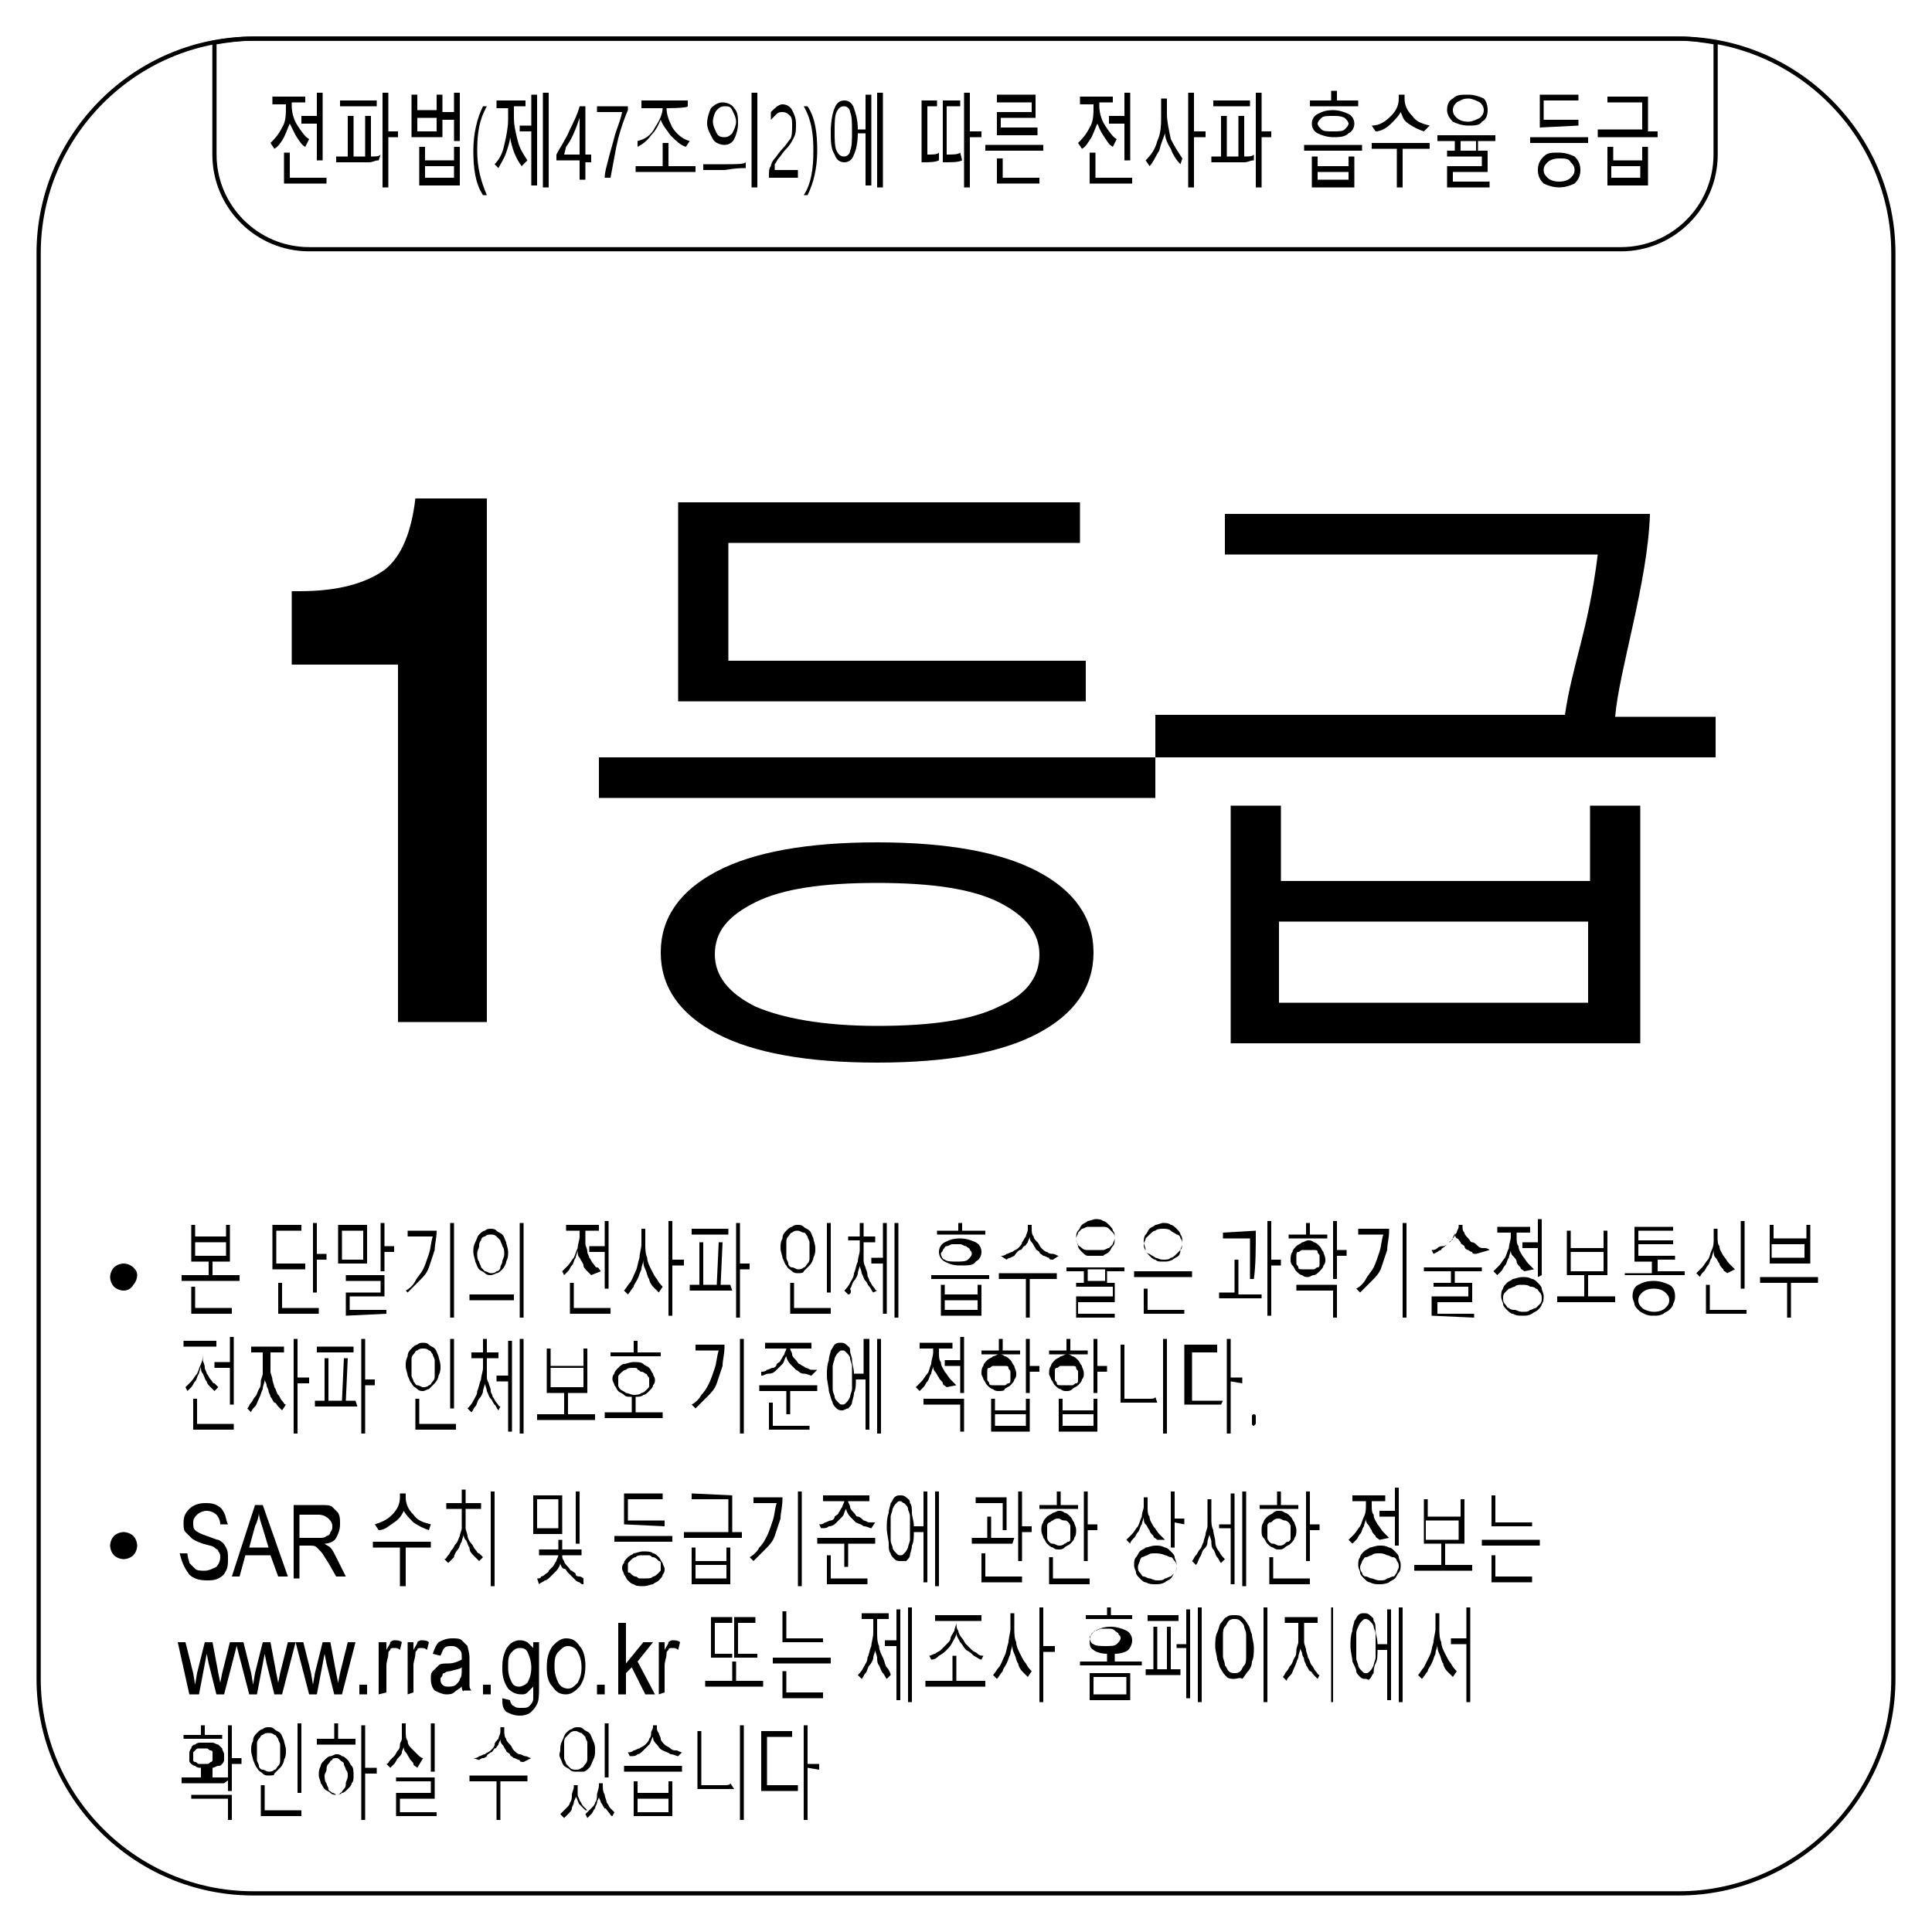 <?xml version="1.0" encoding="utf-8"?>
<!-- Generator: Adobe Illustrator 26.0.3, SVG Export Plug-In . SVG Version: 6.00 Build 0)  -->
<svg version="1.1" id="Layer_1" xmlns="http://www.w3.org/2000/svg" xmlns:xlink="http://www.w3.org/1999/xlink" x="0px" y="0px"
	 width="100px" height="100px" viewBox="0 0 100 100" style="enable-background:new 0 0 100 100;" xml:space="preserve">
<style type="text/css">
	.st0{fill:none;stroke:#000000;stroke-width:0.218;stroke-miterlimit:10;}
</style>
<path class="st0" d="M86.9,2H13.1c-0.7,0-1.4,0.1-2,0.2V8c0,2.7,2.2,4.9,4.9,4.9h67.9c2.7,0,4.9-2.2,4.9-4.9V2.2
	C88.2,2.1,87.6,2,86.9,2z"/>
<path class="st0" d="M86.9,98H13.1C7,98,2,93,2,86.9V13.1C2,7,7,2,13.1,2h73.8C93,2,98,7,98,13.1v73.8C98,93,93,98,86.9,98z"/>
<g>
	<path d="M15.8,7.6c-0.2-0.1-0.3-0.3-0.5-0.6c-0.1-0.2-0.2-0.4-0.3-0.6c-0.1,0.2-0.2,0.5-0.3,0.7s-0.3,0.5-0.5,0.6L14,7.4
		c0.2-0.2,0.4-0.4,0.6-0.8c0.2-0.3,0.2-0.7,0.2-1.1V5.4h-0.7V5h1.7v0.3h-0.7v0.2c0,0.3,0.1,0.7,0.3,1c0.2,0.3,0.4,0.6,0.6,0.7
		L15.8,7.6z M14.7,9.5V7.9h0.3v1.3h1.9v0.3H14.7z M16.4,8.3V6.4h-0.8V6h0.8V4.8h0.3v3.5H16.4z"/>
	<path d="M19.6,8.3c-0.2,0-0.3,0.1-0.5,0.1h-1.7V8.1H18l0-2.1h0.3l0,2.1h0.6l0-2.1h0.3l0,2.1c0.3,0,0.4,0,0.5-0.1L19.6,8.3z
		 M17.6,5.6V5.2h1.9v0.3H17.6z M20.1,7.1l0,2.6h-0.3V4.8h0.3v2h0.5v0.3C20.6,7.1,20.1,7.1,20.1,7.1z"/>
	<path d="M21.3,7.1V4.9h0.3v0.8h1V4.9h0.3v0.9h0.6V4.8h0.3v2.5h-0.3V6.2h-0.6v0.9L21.3,7.1L21.3,7.1z M22.6,6.1h-1v0.7h1V6.1z
		 M21.7,9.6v-2H22v0.7h1.5V7.6h0.3v2H21.7z M23.5,8.6h-1.5v0.6h1.5V8.6z"/>
	<path d="M25,10.1c-0.4-0.6-0.5-1.4-0.5-2.3c0-0.9,0.2-1.7,0.5-2.3h0.2c-0.4,0.7-0.5,1.4-0.5,2.3c0,0.9,0.2,1.6,0.5,2.3L25,10.1
		L25,10.1z"/>
	<path d="M27,8.6c-0.3-0.4-0.5-0.9-0.6-1.5c0,0.2-0.1,0.5-0.2,0.8c-0.1,0.3-0.3,0.6-0.4,0.8l-0.2-0.2c0.2-0.2,0.4-0.5,0.5-1
		c0.1-0.4,0.2-0.9,0.2-1.3V5.6h-0.6V5.2h1.5v0.3h-0.6v0.6c0,0.4,0.1,0.8,0.2,1.2c0.1,0.4,0.3,0.7,0.5,1L27,8.6z M27.5,9.6V6.8h-0.6
		V6.5h0.6V4.9h0.3v4.7H27.5z M28.1,9.7V4.8h0.3v4.9L28.1,9.7L28.1,9.7z"/>
	<path d="M30.3,5.5V8h0.3v0.4h-0.3v0.9H30V8.3h-1.2V8c0.2-0.4,0.5-0.8,0.7-1.3c0.2-0.4,0.4-0.8,0.5-1.2L30.3,5.5L30.3,5.5z M29.2,8
		H30V6.1c-0.2,0.6-0.4,1.1-0.7,1.5L29.2,8z"/>
	<path d="M32.5,5.7c-0.3,0.7-0.5,1.4-0.6,1.9s-0.2,1.1-0.3,1.6h-0.3c0-0.3,0.1-0.6,0.2-1c0.1-0.4,0.2-0.7,0.3-1.1
		c0.1-0.4,0.3-0.8,0.4-1.3h-1.3V5.5h1.6V5.7z"/>
	<path d="M32.9,8.9V8.6h1.4V7.4h0.3v1.2h1.4v0.3H32.9z M34.5,5.6L34.5,5.6c0,0.3,0.1,0.6,0.3,1c0.2,0.3,0.5,0.6,0.9,0.7l-0.2,0.3
		c-0.3-0.1-0.5-0.3-0.8-0.6c-0.2-0.3-0.4-0.5-0.5-0.8c-0.1,0.2-0.2,0.5-0.5,0.8c-0.2,0.3-0.5,0.5-0.7,0.6L33,7.3
		c0.4-0.1,0.7-0.3,0.9-0.7c0.2-0.3,0.4-0.7,0.4-1v0h-1.1V5.2h2.4v0.3C35.6,5.6,34.5,5.6,34.5,5.6z"/>
	<path d="M36.4,8.8l0-0.3c0.3,0,0.7,0,1.2,0s0.9,0,1-0.1l0,0.3c-0.2,0-0.5,0-1.1,0.1C37.1,8.8,36.7,8.8,36.4,8.8z M37.5,7.5
		c-0.2,0-0.5-0.1-0.6-0.3s-0.3-0.5-0.3-0.8c0-0.3,0.1-0.6,0.2-0.8c0.2-0.2,0.4-0.3,0.6-0.3c0.2,0,0.5,0.1,0.6,0.3
		c0.2,0.2,0.2,0.5,0.2,0.8c0,0.3-0.1,0.6-0.2,0.8C37.9,7.4,37.7,7.5,37.5,7.5z M37.5,5.5c-0.2,0-0.3,0.1-0.4,0.2s-0.2,0.4-0.2,0.6
		c0,0.2,0.1,0.4,0.2,0.6s0.3,0.2,0.4,0.2c0.2,0,0.3-0.1,0.4-0.2c0.1-0.2,0.2-0.4,0.2-0.6c0-0.2-0.1-0.4-0.2-0.6S37.7,5.5,37.5,5.5z
		 M38.9,9.7V4.8h0.3v4.9L38.9,9.7L38.9,9.7z"/>
	<path d="M41,6.5c0-0.2,0-0.4-0.1-0.5c-0.1-0.1-0.2-0.2-0.4-0.2c-0.1,0-0.2,0-0.3,0.1C40.1,6,40,6.1,39.9,6.2V5.8
		c0.2-0.2,0.4-0.4,0.6-0.4c0.2,0,0.4,0.1,0.5,0.3c0.1,0.2,0.2,0.4,0.2,0.7c0,0.3,0,0.5-0.1,0.7s-0.2,0.4-0.4,0.6
		c-0.2,0.2-0.3,0.4-0.4,0.5c-0.1,0.1-0.1,0.2-0.2,0.3c0,0.1,0,0.2,0,0.3h1.2v0.4h-1.5V9.1c0-0.2,0-0.4,0.1-0.5
		c0-0.1,0.1-0.3,0.2-0.4c0.1-0.1,0.2-0.3,0.4-0.5c0.2-0.2,0.3-0.4,0.4-0.5S41,6.7,41,6.5z"/>
	<path d="M41.6,10.1c0.4-0.6,0.5-1.4,0.5-2.3S42,6.2,41.6,5.5h0.2c0.4,0.6,0.5,1.4,0.5,2.3c0,0.9-0.2,1.7-0.5,2.3L41.6,10.1
		L41.6,10.1z"/>
	<path d="M44.4,6.9c0,0.5-0.1,0.9-0.2,1.1c-0.1,0.3-0.3,0.4-0.5,0.4c-0.2,0-0.4-0.1-0.5-0.4C43,7.7,43,7.3,43,6.8s0.1-1,0.2-1.2
		c0.1-0.3,0.3-0.4,0.5-0.4c0.2,0,0.4,0.1,0.5,0.4c0.1,0.3,0.2,0.6,0.2,1.1h0.4V4.9h0.3v4.7h-0.3V6.9H44.4z M43.7,5.5
		c-0.2,0-0.3,0.1-0.4,0.3c-0.1,0.2-0.1,0.6-0.1,1s0,0.8,0.1,1c0.1,0.2,0.2,0.3,0.4,0.3C43.8,8.1,44,8,44,7.8c0.1-0.2,0.1-0.6,0.1-1
		c0-0.4,0-0.8-0.1-1C44,5.6,43.8,5.5,43.7,5.5z M45.4,9.7V4.8h0.3v4.9L45.4,9.7L45.4,9.7z"/>
	<path d="M48.6,8.3c-0.2,0.1-0.5,0.1-0.9,0.1V5.2h0.8v0.3H48V8c0.3,0,0.5,0,0.6-0.1L48.6,8.3z M49.8,8.3c-0.2,0.1-0.5,0.1-1,0.1V5.2
		h0.9v0.3H49V8c0.3,0,0.6,0,0.7-0.1L49.8,8.3z M50.2,7.1v2.6h-0.3V4.8h0.3v2h0.6v0.3H50.2z"/>
	<path d="M51,7.9V7.5h3v0.3H51z M51.6,9.6V8.2h0.3v1h1.9v0.3H51.6z M51.6,7V5.8h1.8V5.3h-1.8V4.9h2v1.2h-1.8v0.5h1.9V7L51.6,7
		L51.6,7z"/>
	<path d="M57.6,7.6c-0.2-0.1-0.3-0.3-0.5-0.6s-0.2-0.4-0.3-0.6c-0.1,0.2-0.2,0.5-0.3,0.7c-0.2,0.3-0.3,0.5-0.5,0.6l-0.2-0.3
		C56,7.2,56.2,7,56.4,6.6c0.2-0.3,0.2-0.7,0.2-1.1V5.4h-0.7V5h1.7v0.3h-0.7v0.2c0,0.3,0.1,0.7,0.3,1c0.2,0.3,0.4,0.6,0.6,0.7
		L57.6,7.6z M56.4,9.5V7.9h0.3v1.3h1.9v0.3H56.4z M58.2,8.3V6.4h-0.8V6h0.8V4.8h0.3v3.5H58.2z"/>
	<path d="M61.1,8.5c-0.2-0.2-0.4-0.5-0.5-0.8c-0.2-0.3-0.3-0.6-0.3-0.8c-0.1,0.3-0.2,0.5-0.3,0.9c-0.2,0.3-0.3,0.6-0.5,0.8l-0.2-0.3
		c0.3-0.3,0.5-0.6,0.6-1c0.2-0.4,0.2-0.9,0.2-1.3V5.1h0.3v0.8c0,0.4,0.1,0.8,0.2,1.3c0.2,0.4,0.4,0.7,0.6,1L61.1,8.5z M61.8,7.1v2.6
		h-0.3V4.8h0.3v2h0.6v0.3L61.8,7.1L61.8,7.1z"/>
	<path d="M64.9,8.3c-0.2,0-0.3,0.1-0.5,0.1h-1.7V8.1h0.5l0-2.1h0.3l0,2.1h0.6l0-2.1h0.3l0,2.1c0.3,0,0.4,0,0.5-0.1L64.9,8.3z
		 M62.8,5.6V5.2h1.9v0.3H62.8z M65.3,7.1l0,2.6h-0.3V4.8h0.3v2h0.5v0.3C65.9,7.1,65.3,7.1,65.3,7.1z"/>
	<path d="M67.5,7.8V7.5h3v0.3H67.5z M67.8,5.5V5.2h1.1V4.7h0.3v0.5h1.1v0.3L67.8,5.5L67.8,5.5z M69,7.1c-0.3,0-0.6-0.1-0.8-0.2
		c-0.2-0.1-0.3-0.3-0.3-0.5c0-0.2,0.1-0.4,0.3-0.5c0.2-0.1,0.4-0.2,0.8-0.2c0.3,0,0.6,0.1,0.8,0.2C70,6,70.1,6.2,70.1,6.4
		c0,0.2-0.1,0.4-0.3,0.5C69.6,7.1,69.3,7.1,69,7.1z M67.9,9.7V8.1h0.3v0.5h1.6V8.1h0.3v1.6C70.1,9.7,67.9,9.7,67.9,9.7z M69.8,8.9
		h-1.6v0.4h1.6V8.9z M69,6c-0.3,0-0.5,0-0.6,0.1c-0.1,0.1-0.2,0.2-0.2,0.3c0,0.1,0.1,0.2,0.2,0.3c0.1,0.1,0.3,0.1,0.6,0.1
		c0.3,0,0.5,0,0.6-0.1c0.1-0.1,0.2-0.2,0.2-0.3s-0.1-0.2-0.2-0.3C69.4,6,69.2,6,69,6z"/>
	<path d="M72.6,7.7v2h-0.3v-2H71V7.4h3v0.3H72.6z M73.7,6.8c-0.3-0.1-0.5-0.2-0.8-0.4S72.6,6,72.5,5.8C72.4,6,72.2,6.2,72,6.4
		c-0.2,0.2-0.5,0.4-0.8,0.4l-0.2-0.3C71.4,6.5,71.7,6.3,72,6s0.4-0.6,0.4-0.9V4.9h0.3v0.2c0,0.3,0.1,0.6,0.4,0.9
		c0.2,0.3,0.5,0.4,0.9,0.5L73.7,6.8z"/>
	<path d="M74.9,9.7V8.6h1.8V8.1h-1.8V7.8h0.4V7.3h-0.9V7h3v0.3h-0.9v0.5H77v1.1h-1.8v0.5h1.9v0.3H74.9z M76,6.5
		c-0.3,0-0.6-0.1-0.8-0.2c-0.2-0.2-0.3-0.4-0.3-0.6c0-0.3,0.1-0.5,0.3-0.6c0.2-0.2,0.4-0.2,0.8-0.2c0.3,0,0.6,0.1,0.8,0.2
		C76.9,5.2,77,5.4,77,5.7c0,0.3-0.1,0.5-0.3,0.6C76.6,6.5,76.3,6.5,76,6.5z M76,5.1c-0.3,0-0.4,0.1-0.6,0.2
		c-0.1,0.1-0.2,0.2-0.2,0.4c0,0.2,0.1,0.3,0.2,0.4s0.3,0.2,0.6,0.2c0.2,0,0.4-0.1,0.6-0.2c0.1-0.1,0.2-0.2,0.2-0.4
		c0-0.2-0.1-0.3-0.2-0.4C76.4,5.2,76.2,5.1,76,5.1z M76.4,7.8V7.3h-0.8v0.5H76.4z"/>
	<path d="M79.2,7.5V7.1h3v0.3H79.2z M80.7,9.7c-0.3,0-0.6-0.1-0.8-0.2c-0.2-0.2-0.3-0.4-0.3-0.7s0.1-0.5,0.3-0.7
		c0.2-0.2,0.4-0.2,0.8-0.2c0.3,0,0.6,0.1,0.8,0.2c0.2,0.2,0.3,0.4,0.3,0.7s-0.1,0.5-0.3,0.7C81.3,9.6,81,9.7,80.7,9.7z M79.7,6.6
		V4.9h2v0.3h-1.8v1h1.8v0.3L79.7,6.6L79.7,6.6z M80.7,8.2c-0.3,0-0.5,0.1-0.6,0.2s-0.2,0.2-0.2,0.4c0,0.2,0.1,0.3,0.2,0.4
		c0.1,0.1,0.3,0.2,0.6,0.2s0.5-0.1,0.6-0.2c0.1-0.1,0.2-0.2,0.2-0.4s-0.1-0.3-0.2-0.4C81.2,8.2,81,8.2,80.7,8.2z"/>
	<path d="M82.7,7.1V6.7h2.3c0-0.3,0-0.8,0-1.4h-1.8V5h2.1c0,0.8,0,1.4,0,1.8h0.5v0.3H82.7z M83.2,9.6v-2h0.3v0.7H85V7.6h0.3v2H83.2z
		 M84.9,8.6h-1.5v0.6h1.5V8.6z"/>
</g>
<g>
	<path d="M6.4,66.8c-0.2,0-0.4-0.1-0.5-0.2c-0.1-0.1-0.2-0.3-0.2-0.5c0-0.2,0.1-0.4,0.2-0.5s0.3-0.2,0.5-0.2c0.2,0,0.4,0.1,0.5,0.2
		C7,65.7,7.1,65.8,7.1,66c0,0.2-0.1,0.4-0.2,0.5C6.8,66.7,6.6,66.8,6.4,66.8z"/>
	<path d="M9.4,66.2V66h1.4v-0.7H9.9v-1.9h0.2v0.6h1.6v-0.6h0.2v1.9H11V66h1.4v0.3H9.4z M9.9,68v-1.4h0.2v1.1H12V68H9.9z M11.7,64.3
		h-1.6V65h1.6V64.3z"/>
	<path d="M15.8,65.7c-0.2,0-0.4,0-0.7,0c-0.3,0-0.6,0-1,0v-2.3h1.5v0.3h-1.3v1.7c0.3,0,0.6,0,0.9,0s0.4,0,0.6,0L15.8,65.7z M14.4,68
		v-1.6h0.2v1.3h1.9V68H14.4z M16.4,65.1v1.8h-0.2v-3.6h0.2v1.6h0.5v0.3H16.4L16.4,65.1z"/>
	<path d="M17.5,65.4v-2H19v2H17.5z M18.8,63.7h-1.1v1.5h1.1V63.7z M17.9,68.1v-1.2h1.8v-0.6h-1.8V66h2v1.1h-1.8v0.7H20v0.2
		L17.9,68.1L17.9,68.1z M19.9,64.7v1.1h-0.2v-2.5h0.2v1.2h0.5v0.3H19.9z"/>
	<path d="M22.6,63.7c0,0.4-0.1,0.7-0.1,1c-0.1,0.3-0.2,0.6-0.3,0.9s-0.3,0.5-0.5,0.7c-0.2,0.2-0.4,0.4-0.6,0.6L21,66.8
		c0.2-0.1,0.4-0.3,0.5-0.5s0.3-0.4,0.4-0.6c0.1-0.2,0.2-0.5,0.3-0.8c0.1-0.3,0.1-0.6,0.2-0.9h-1.3v-0.3H22.6z M23.3,68.2v-4.9h0.2
		v4.9H23.3z"/>
	<path d="M24.3,67c0.1,0,0.3,0,0.5,0c0.2,0,0.4,0,0.7,0c0.3,0,0.5,0,0.7,0s0.3,0,0.4,0l0,0.3c0,0-0.1,0-0.2,0c-0.1,0-0.1,0-0.2,0
		c-0.1,0-0.2,0-0.3,0c-0.1,0-0.2,0-0.4,0c-0.3,0-0.5,0-0.7,0c-0.2,0-0.4,0-0.5,0L24.3,67z M25.4,66c-0.1,0-0.2,0-0.3-0.1
		c-0.1-0.1-0.2-0.1-0.3-0.2c-0.1-0.1-0.1-0.2-0.2-0.4c0-0.1-0.1-0.3-0.1-0.5s0-0.3,0.1-0.5s0.1-0.3,0.2-0.4c0.1-0.1,0.2-0.2,0.3-0.2
		c0.1-0.1,0.2-0.1,0.3-0.1c0.1,0,0.2,0,0.3,0.1c0.1,0.1,0.2,0.1,0.3,0.2c0.1,0.1,0.1,0.2,0.2,0.4c0,0.1,0.1,0.3,0.1,0.5
		s0,0.3-0.1,0.5c0,0.1-0.1,0.3-0.2,0.4c-0.1,0.1-0.2,0.2-0.3,0.2C25.7,65.9,25.5,66,25.4,66z M25.4,63.9c-0.1,0-0.2,0-0.3,0.1
		c-0.1,0-0.2,0.1-0.2,0.2c-0.1,0.1-0.1,0.2-0.1,0.3c0,0.1-0.1,0.2-0.1,0.4c0,0.1,0,0.3,0.1,0.4c0,0.1,0.1,0.2,0.1,0.3
		c0.1,0.1,0.1,0.1,0.2,0.2c0.1,0,0.2,0.1,0.3,0.1c0.1,0,0.2,0,0.3-0.1c0.1,0,0.2-0.1,0.2-0.2s0.1-0.2,0.1-0.3c0-0.1,0.1-0.2,0.1-0.4
		c0-0.1,0-0.3-0.1-0.4c0-0.1-0.1-0.2-0.1-0.3c-0.1-0.1-0.1-0.1-0.2-0.2C25.6,63.9,25.5,63.9,25.4,63.9z M26.9,68.2v-4.9h0.2v4.9
		H26.9z"/>
	<path d="M30.6,66c-0.1-0.1-0.1-0.1-0.2-0.2c-0.1-0.1-0.2-0.2-0.2-0.3s-0.1-0.2-0.2-0.4c-0.1-0.1-0.1-0.2-0.1-0.4
		c0,0.1-0.1,0.3-0.1,0.4c-0.1,0.1-0.1,0.3-0.2,0.4c-0.1,0.1-0.1,0.2-0.2,0.3c-0.1,0.1-0.2,0.2-0.2,0.2l-0.1-0.2
		c0.1-0.1,0.2-0.2,0.3-0.3c0.1-0.1,0.2-0.3,0.3-0.4c0.1-0.2,0.1-0.3,0.2-0.5c0-0.2,0.1-0.4,0.1-0.6v-0.3h-0.7v-0.3h1.7v0.3h-0.7v0.3
		c0,0.1,0,0.3,0,0.4c0,0.1,0.1,0.2,0.1,0.4c0,0.1,0.1,0.2,0.1,0.3c0.1,0.1,0.1,0.2,0.2,0.3c0.1,0.1,0.1,0.2,0.2,0.2s0.1,0.1,0.2,0.2
		L30.6,66z M29.5,68v-1.6h0.2v1.3h1.9V68L29.5,68L29.5,68z M31.3,66.7v-1.9h-0.8v-0.3h0.8v-1.3h0.2v3.5H31.3z"/>
	<path d="M34.1,66.9c-0.1-0.1-0.2-0.2-0.3-0.3c-0.1-0.1-0.2-0.3-0.2-0.4c-0.1-0.1-0.1-0.3-0.2-0.5c-0.1-0.2-0.1-0.3-0.1-0.5
		c0,0.2-0.1,0.3-0.1,0.5c-0.1,0.2-0.1,0.3-0.2,0.5c-0.1,0.2-0.2,0.3-0.2,0.4c-0.1,0.1-0.2,0.3-0.3,0.4l-0.2-0.2
		c0.1-0.1,0.2-0.3,0.3-0.4s0.2-0.4,0.3-0.6s0.1-0.4,0.2-0.7c0-0.2,0.1-0.5,0.1-0.7v-0.8h0.2v0.8c0,0.2,0,0.5,0.1,0.7
		c0,0.2,0.1,0.4,0.2,0.6s0.2,0.4,0.3,0.5c0.1,0.2,0.2,0.3,0.3,0.4L34.1,66.9z M34.8,65.5v2.6h-0.2v-4.9h0.2v2h0.6v0.3H34.8z"/>
	<path d="M37.9,66.8c-0.1,0-0.2,0-0.2,0c-0.1,0-0.2,0-0.3,0h-1.7v-0.3h0.5l0-2.2h0.2l0,2.2h0.7l0.1-2.2h0.2l-0.1,2.2
		c0.1,0,0.2,0,0.3,0c0.1,0,0.2,0,0.2,0L37.9,66.8z M35.8,63.9v-0.3h1.9v0.3H35.8z M38.3,65.6v2.6h-0.2v-4.9h0.2v2.1h0.5v0.3H38.3z"
		/>
	<path d="M41.3,65.9c-0.1,0-0.2,0-0.3-0.1c-0.1-0.1-0.2-0.1-0.3-0.3c-0.1-0.1-0.1-0.2-0.2-0.4c0-0.1-0.1-0.3-0.1-0.5
		c0-0.2,0-0.3,0.1-0.5c0-0.2,0.1-0.3,0.2-0.4c0.1-0.1,0.2-0.2,0.3-0.2c0.1-0.1,0.2-0.1,0.3-0.1c0.1,0,0.2,0,0.3,0.1
		c0.1,0.1,0.2,0.1,0.3,0.2s0.1,0.2,0.2,0.4c0,0.1,0.1,0.3,0.1,0.5c0,0.2,0,0.3-0.1,0.5c0,0.1-0.1,0.3-0.2,0.4
		c-0.1,0.1-0.2,0.2-0.3,0.3C41.6,65.9,41.4,65.9,41.3,65.9z M41.3,63.7c-0.1,0-0.2,0-0.3,0.1c-0.1,0-0.1,0.1-0.2,0.2
		c-0.1,0.1-0.1,0.2-0.1,0.3c0,0.1,0,0.2,0,0.4c0,0.1,0,0.3,0,0.4c0,0.1,0.1,0.2,0.1,0.3s0.1,0.2,0.2,0.2c0.1,0,0.2,0.1,0.3,0.1
		c0.1,0,0.2,0,0.3-0.1c0.1,0,0.1-0.1,0.2-0.2s0.1-0.2,0.1-0.3s0-0.3,0-0.4c0-0.1,0-0.3,0-0.4s-0.1-0.2-0.1-0.3
		c-0.1-0.1-0.1-0.2-0.2-0.2C41.5,63.8,41.4,63.7,41.3,63.7z M40.9,68v-1.6h0.2v1.3H43V68L40.9,68L40.9,68z M42.8,63.3h0.2v3.6h-0.2
		V63.3z"/>
	<path d="M45.2,66.9c-0.1-0.1-0.1-0.2-0.2-0.3c-0.1-0.1-0.1-0.2-0.2-0.3c-0.1-0.1-0.1-0.2-0.2-0.4c0-0.1-0.1-0.3-0.1-0.4
		c0,0.1-0.1,0.3-0.1,0.4c0,0.1-0.1,0.3-0.2,0.4c-0.1,0.1-0.1,0.3-0.2,0.4C44.1,66.9,44,67,43.9,67l-0.2-0.2c0.1-0.1,0.2-0.2,0.3-0.4
		c0.1-0.2,0.2-0.3,0.2-0.5c0.1-0.2,0.1-0.4,0.2-0.6c0-0.2,0.1-0.4,0.1-0.6v-0.5h-0.6V64h0.6v-0.7h0.2V64h0.6v0.3h-0.6v0.5
		c0,0.1,0,0.2,0,0.4c0,0.1,0,0.2,0.1,0.4c0,0.1,0.1,0.2,0.1,0.4c0,0.1,0.1,0.2,0.1,0.3c0.1,0.1,0.1,0.2,0.2,0.3
		c0.1,0.1,0.1,0.2,0.2,0.2L45.2,66.9z M45.7,68v-2.6h-0.6v-0.3h0.6v-1.8h0.2V68L45.7,68L45.7,68z M46.3,68.2v-4.9h0.2v4.9H46.3z"/>
	<path d="M48.2,66.2v-0.2h3v0.2H48.2z M48.5,63.9v-0.2h1.1v-0.4h0.2v0.4H51v0.2H48.5z M49.7,65.5c-0.4,0-0.6-0.1-0.8-0.2
		c-0.2-0.1-0.3-0.3-0.3-0.5s0.1-0.4,0.3-0.5c0.2-0.1,0.4-0.2,0.8-0.2c0.3,0,0.6,0.1,0.8,0.2s0.3,0.3,0.3,0.5c0,0.2-0.1,0.4-0.3,0.5
		C50.4,65.5,50.1,65.5,49.7,65.5z M48.7,68.1v-1.6h0.2V67h1.7v-0.5h0.2v1.6H48.7z M49.7,64.4c-0.1,0-0.3,0-0.4,0
		c-0.1,0-0.2,0.1-0.3,0.1c-0.1,0-0.1,0.1-0.2,0.2c0,0.1-0.1,0.1-0.1,0.2c0,0.1,0.1,0.3,0.2,0.3c0.1,0.1,0.4,0.1,0.6,0.1
		s0.5,0,0.6-0.1c0.1-0.1,0.2-0.2,0.2-0.3c0-0.1,0-0.1-0.1-0.2c0-0.1-0.1-0.1-0.2-0.2c-0.1,0-0.2-0.1-0.3-0.1
		C50,64.4,49.9,64.4,49.7,64.4z M50.6,67.3h-1.7v0.5h1.7V67.3z"/>
	<path d="M53.3,66.2v2h-0.2v-2h-1.4v-0.3h3v0.3H53.3z M54.5,65.2c-0.1,0-0.2,0-0.2-0.1c-0.1,0-0.2-0.1-0.3-0.1
		c-0.1-0.1-0.2-0.1-0.2-0.2c-0.1-0.1-0.2-0.1-0.2-0.2c-0.1-0.1-0.1-0.2-0.2-0.3c-0.1-0.1-0.1-0.2-0.1-0.3c0,0.1-0.1,0.2-0.1,0.3
		c-0.1,0.1-0.1,0.2-0.2,0.2c-0.1,0.1-0.1,0.2-0.2,0.2S52.5,65,52.5,65s-0.2,0.1-0.2,0.1c-0.1,0-0.2,0.1-0.2,0.1L51.8,65
		c0.1,0,0.2,0,0.3-0.1c0.1,0,0.2-0.1,0.3-0.1c0.1-0.1,0.2-0.1,0.3-0.2c0.1-0.1,0.2-0.2,0.2-0.3c0.1-0.1,0.1-0.2,0.2-0.3
		c0-0.1,0.1-0.2,0.1-0.4v-0.2h0.2v0.2c0,0.1,0,0.3,0.1,0.4c0,0.1,0.1,0.2,0.2,0.3s0.1,0.2,0.2,0.3c0.1,0.1,0.2,0.2,0.3,0.2
		c0.1,0.1,0.2,0.1,0.3,0.1c0.1,0,0.2,0.1,0.3,0.1L54.5,65.2z"/>
	<path d="M55.7,68.1v-1h1.9v-0.5h-1.9v-0.2h0.4v-0.6h-0.9v-0.2h3v0.2h-0.9v0.6h0.4v1h-1.9v0.6h1.9v0.2H55.7z M56.7,65
		c-0.1,0-0.3,0-0.4,0c-0.1,0-0.2-0.1-0.3-0.2c-0.1-0.1-0.2-0.2-0.2-0.3s-0.1-0.2-0.1-0.4c0-0.1,0-0.3,0.1-0.4
		c0.1-0.1,0.1-0.2,0.2-0.3c0.1-0.1,0.2-0.1,0.3-0.2c0.1,0,0.3-0.1,0.4-0.1c0.1,0,0.3,0,0.4,0.1c0.1,0,0.2,0.1,0.3,0.2
		c0.1,0.1,0.2,0.2,0.2,0.3c0.1,0.1,0.1,0.2,0.1,0.4c0,0.1,0,0.3-0.1,0.4c-0.1,0.1-0.1,0.2-0.2,0.3s-0.2,0.1-0.3,0.2
		C57,65,56.9,65,56.7,65z M56.7,63.5c-0.1,0-0.2,0-0.4,0c-0.1,0-0.2,0.1-0.3,0.1c-0.1,0.1-0.1,0.1-0.2,0.2c0,0.1-0.1,0.2-0.1,0.3
		c0,0.1,0,0.2,0.1,0.3c0,0.1,0.1,0.1,0.2,0.2c0.1,0.1,0.2,0.1,0.3,0.1c0.1,0,0.2,0,0.4,0c0.1,0,0.2,0,0.4,0c0.1,0,0.2-0.1,0.3-0.1
		c0.1-0.1,0.1-0.1,0.2-0.2c0-0.1,0.1-0.2,0.1-0.3c0-0.1,0-0.2-0.1-0.3s-0.1-0.1-0.2-0.2c-0.1-0.1-0.2-0.1-0.3-0.1
		S56.8,63.5,56.7,63.5z M56.3,66.3h0.9v-0.6h-0.9V66.3z"/>
	<path d="M58.7,66.1v-0.3h3v0.3H58.7z M60.2,65.3c-0.2,0-0.3,0-0.4-0.1c-0.1,0-0.2-0.1-0.3-0.2s-0.2-0.2-0.2-0.3
		c0-0.1-0.1-0.3-0.1-0.4c0-0.1,0-0.3,0.1-0.4s0.1-0.2,0.2-0.3c0.1-0.1,0.2-0.1,0.3-0.2c0.1,0,0.3-0.1,0.4-0.1c0.1,0,0.3,0,0.4,0.1
		c0.1,0,0.2,0.1,0.3,0.2c0.1,0.1,0.2,0.2,0.2,0.3c0.1,0.1,0.1,0.3,0.1,0.4s0,0.3-0.1,0.4C61.1,64.9,61,65,61,65
		c-0.1,0.1-0.2,0.1-0.3,0.2C60.5,65.3,60.4,65.3,60.2,65.3z M59.2,68v-1.3h0.2v1.1h1.9V68L59.2,68L59.2,68z M60.2,63.6
		c-0.1,0-0.3,0-0.4,0.1c-0.1,0-0.2,0.1-0.3,0.2c-0.1,0.1-0.1,0.1-0.2,0.2c0,0.1-0.1,0.2-0.1,0.3s0,0.2,0.1,0.3
		c0,0.1,0.1,0.2,0.2,0.2c0.1,0.1,0.2,0.1,0.3,0.2c0.1,0,0.2,0.1,0.4,0.1s0.3,0,0.4-0.1c0.1,0,0.2-0.1,0.3-0.2
		c0.1-0.1,0.1-0.1,0.2-0.2c0-0.1,0.1-0.2,0.1-0.3s0-0.2-0.1-0.3c0-0.1-0.1-0.2-0.2-0.2c-0.1-0.1-0.2-0.1-0.3-0.2
		C60.5,63.6,60.3,63.6,60.2,63.6z"/>
	<path d="M64.1,65.3v1.7c0.1,0,0.1,0,0.2,0c0.1,0,0.1,0,0.2,0s0.1,0,0.2,0c0.1,0,0.1,0,0.2,0s0.1,0,0.2,0c0.1,0,0.1,0,0.2,0l0,0.2
		c-0.2,0-0.3,0-0.5,0c-0.2,0-0.3,0-0.5,0c-0.1,0-0.2,0-0.3,0c-0.1,0-0.2,0-0.3,0c-0.1,0-0.2,0-0.3,0c-0.1,0-0.2,0-0.3,0l0-0.3
		c0.1,0,0.2,0,0.2,0c0.1,0,0.1,0,0.2,0c0.1,0,0.1,0,0.2,0s0.1,0,0.2,0v-1.7H64.1z M65,63.7c0,0.9,0,1.8-0.1,2.5l-0.2,0
		c0-0.1,0-0.1,0-0.2c0-0.1,0-0.2,0-0.3c0-0.1,0-0.3,0-0.4c0-0.1,0-0.3,0-0.4c0-0.1,0-0.3,0-0.4c0-0.1,0-0.3,0-0.4h-1.4v-0.3L65,63.7
		L65,63.7z M65.8,65.5v2.6h-0.2v-4.9h0.2v2h0.5v0.3H65.8z"/>
	<path d="M66.7,64.1v-0.2h0.9v-0.6h0.2v0.6h0.9v0.2H66.7z M67.7,66.1c-0.1,0-0.2,0-0.3-0.1c-0.1,0-0.2-0.1-0.3-0.2s-0.1-0.2-0.2-0.3
		s-0.1-0.2-0.1-0.3c0-0.1,0-0.3,0.1-0.4c0-0.1,0.1-0.2,0.2-0.3c0.1-0.1,0.2-0.1,0.3-0.2c0.1,0,0.2-0.1,0.3-0.1s0.2,0,0.3,0.1
		c0.1,0,0.2,0.1,0.3,0.2c0.1,0.1,0.1,0.2,0.2,0.3c0,0.1,0.1,0.2,0.1,0.4c0,0.1,0,0.2-0.1,0.3c0,0.1-0.1,0.2-0.2,0.3S68.1,66,68,66
		S67.8,66.1,67.7,66.1z M67.7,64.7c-0.1,0-0.2,0-0.3,0c-0.1,0-0.1,0.1-0.2,0.1c-0.1,0-0.1,0.1-0.1,0.2c0,0.1,0,0.2,0,0.2
		c0,0.1,0,0.2,0,0.2c0,0.1,0.1,0.1,0.1,0.2s0.1,0.1,0.2,0.1c0.1,0,0.2,0,0.3,0c0.1,0,0.2,0,0.3,0c0.1,0,0.1-0.1,0.2-0.1
		s0.1-0.1,0.1-0.2c0-0.1,0-0.1,0-0.2c0-0.1,0-0.2,0-0.2c0-0.1-0.1-0.1-0.1-0.2s-0.1-0.1-0.2-0.1C67.9,64.7,67.8,64.7,67.7,64.7z
		 M69,68.2v-1.4h-1.9v-0.3h2.1v1.7H69z M69.2,65v1.2H69v-3h0.2v1.5h0.5V65L69.2,65L69.2,65z"/>
	<path d="M71.9,63.7c0,0.4-0.1,0.7-0.1,1c-0.1,0.3-0.2,0.6-0.3,0.9s-0.3,0.5-0.5,0.7s-0.4,0.4-0.6,0.6l-0.2-0.2
		c0.2-0.1,0.4-0.3,0.5-0.5s0.3-0.4,0.4-0.6c0.1-0.2,0.2-0.5,0.3-0.8c0.1-0.3,0.1-0.6,0.2-0.9h-1.3v-0.3H71.9z M72.6,68.2v-4.9h0.2
		v4.9H72.6z"/>
	<path d="M74.1,68.1v-1H76v-0.5h-1.8v-0.2h0.9v-0.6h-1.4v-0.2h3v0.2h-1.4v0.6h0.9v1h-1.8v0.6h1.9v0.2L74.1,68.1L74.1,68.1z
		 M76.4,64.9c-0.1,0-0.2,0-0.2-0.1c-0.1,0-0.2-0.1-0.2-0.1c-0.1,0-0.2-0.1-0.2-0.2c-0.1-0.1-0.2-0.1-0.2-0.2
		c-0.1-0.1-0.1-0.2-0.2-0.2c-0.1-0.1-0.1-0.2-0.1-0.3c0,0.1-0.1,0.2-0.1,0.3c-0.1,0.1-0.1,0.2-0.2,0.2c-0.1,0.1-0.1,0.1-0.2,0.2
		c-0.1,0.1-0.2,0.1-0.2,0.2c-0.1,0-0.2,0.1-0.2,0.1s-0.2,0.1-0.2,0.1l-0.1-0.2c0.1,0,0.2,0,0.3-0.1s0.2-0.1,0.3-0.1s0.2-0.1,0.3-0.2
		c0.1-0.1,0.2-0.1,0.2-0.2c0.1-0.1,0.1-0.2,0.2-0.3c0-0.1,0.1-0.2,0.1-0.3v-0.1h0.2v0.1c0,0.1,0,0.2,0.1,0.3c0,0.1,0.1,0.2,0.2,0.3
		c0.1,0.1,0.1,0.2,0.2,0.2s0.2,0.1,0.3,0.2s0.2,0.1,0.3,0.1s0.2,0,0.3,0.1L76.4,64.9z"/>
	<path d="M78.9,65.8c-0.1-0.1-0.2-0.1-0.2-0.2c-0.1-0.1-0.2-0.2-0.2-0.3s-0.1-0.2-0.2-0.3c-0.1-0.1-0.1-0.2-0.1-0.3
		c0,0.1-0.1,0.3-0.1,0.4c-0.1,0.1-0.1,0.3-0.2,0.4c-0.1,0.1-0.1,0.2-0.2,0.3c-0.1,0.1-0.2,0.2-0.2,0.2l-0.2-0.2
		c0.1-0.1,0.2-0.2,0.3-0.3c0.1-0.1,0.2-0.3,0.3-0.4c0.1-0.2,0.1-0.3,0.2-0.5c0-0.2,0.1-0.4,0.1-0.6v-0.2h-0.7v-0.3h1.7v0.3h-0.7v0.2
		c0,0.2,0,0.4,0.1,0.5c0,0.2,0.1,0.3,0.2,0.5c0.1,0.1,0.2,0.3,0.3,0.4c0.1,0.1,0.2,0.2,0.3,0.3L78.9,65.8z M78.8,68.1
		c-0.2,0-0.3,0-0.5-0.1c-0.1,0-0.2-0.1-0.3-0.2s-0.2-0.2-0.2-0.3c0-0.1-0.1-0.2-0.1-0.4c0-0.1,0-0.3,0.1-0.4c0-0.1,0.1-0.2,0.2-0.3
		s0.2-0.1,0.3-0.2c0.1,0,0.3-0.1,0.5-0.1s0.3,0,0.5,0.1c0.1,0,0.2,0.1,0.3,0.2s0.2,0.2,0.2,0.3c0,0.1,0.1,0.2,0.1,0.4
		c0,0.1,0,0.3-0.1,0.4c0,0.1-0.1,0.2-0.2,0.3c-0.1,0.1-0.2,0.1-0.3,0.2C79.1,68.1,79,68.1,78.8,68.1z M78.8,66.5
		c-0.2,0-0.3,0-0.4,0.1c-0.1,0-0.2,0.1-0.3,0.1c-0.1,0.1-0.1,0.1-0.2,0.2s-0.1,0.2-0.1,0.3c0,0.1,0,0.2,0.1,0.3s0.1,0.2,0.2,0.2
		c0.1,0.1,0.2,0.1,0.3,0.1c0.1,0,0.2,0.1,0.4,0.1c0.2,0,0.3,0,0.4-0.1c0.1,0,0.2-0.1,0.3-0.1c0.1-0.1,0.1-0.1,0.2-0.2
		s0.1-0.2,0.1-0.3c0-0.1,0-0.2-0.1-0.3s-0.1-0.2-0.2-0.2c-0.1-0.1-0.2-0.1-0.3-0.1C79.1,66.5,78.9,66.5,78.8,66.5z M79.6,66.1v-1.5
		h-0.8v-0.3h0.8v-1.2h0.2v2.9L79.6,66.1L79.6,66.1z"/>
	<path d="M82.2,66v1.1h1.4v0.3h-3v-0.3H82V66h-0.9v-2.3h0.2v0.9H83v-0.9h0.2V66H82.2z M83,64.8h-1.7v1H83V64.8z"/>
	<path d="M84.1,66.1v-0.2h1.4v-0.6h-0.9v-1.8h2v0.2h-1.8v0.5h1.8v0.2h-1.8V65h1.9v0.2h-0.9v0.6h1.4v0.2H84.1z M85.6,68.1
		c-0.2,0-0.3,0-0.5-0.1s-0.2-0.1-0.3-0.2c-0.1-0.1-0.2-0.2-0.2-0.3c0-0.1-0.1-0.2-0.1-0.4c0-0.3,0.1-0.5,0.3-0.6s0.4-0.2,0.8-0.2
		c0.3,0,0.6,0.1,0.8,0.2c0.2,0.1,0.3,0.3,0.3,0.6c0,0.1,0,0.2-0.1,0.4c0,0.1-0.1,0.2-0.2,0.3s-0.2,0.1-0.3,0.2
		C85.9,68.1,85.8,68.1,85.6,68.1z M85.6,66.7c-0.3,0-0.5,0.1-0.6,0.2c-0.1,0.1-0.2,0.2-0.2,0.4s0.1,0.3,0.2,0.4
		c0.1,0.1,0.4,0.2,0.6,0.2c0.3,0,0.5-0.1,0.6-0.2c0.1-0.1,0.2-0.2,0.2-0.4s-0.1-0.3-0.2-0.4C86.1,66.8,85.9,66.7,85.6,66.7z"/>
	<path d="M89.4,65.9c-0.1-0.1-0.2-0.1-0.2-0.2c-0.1-0.1-0.2-0.2-0.2-0.3c-0.1-0.1-0.1-0.2-0.2-0.3c-0.1-0.1-0.1-0.2-0.1-0.4
		c0,0.1-0.1,0.3-0.1,0.4c-0.1,0.1-0.1,0.3-0.2,0.4c-0.1,0.1-0.1,0.2-0.2,0.3c-0.1,0.1-0.2,0.2-0.2,0.3l-0.2-0.2
		c0.1-0.1,0.2-0.2,0.3-0.3s0.2-0.3,0.3-0.4s0.1-0.3,0.2-0.5s0.1-0.4,0.1-0.5v-0.6h0.2V64c0,0.2,0,0.4,0.1,0.5c0,0.2,0.1,0.3,0.2,0.5
		c0.1,0.1,0.2,0.3,0.3,0.4c0.1,0.1,0.2,0.2,0.3,0.3L89.4,65.9z M88.3,68v-1.5h0.2v1.3h1.9V68H88.3z M90.1,66.7v-3.5h0.2v3.5H90.1z"
		/>
	<path d="M92.7,66.4v1.8h-0.2v-1.8h-1.4v-0.3h3v0.3H92.7z M91.6,65.4v-2h0.2v0.7h1.7v-0.7h0.2v2H91.6z M93.4,64.4h-1.7v0.7h1.7V64.4
		z"/>
	<path d="M11.1,72c-0.1-0.1-0.1-0.1-0.2-0.2c-0.1-0.1-0.2-0.2-0.2-0.3c-0.1-0.1-0.1-0.2-0.2-0.4c-0.1-0.1-0.1-0.2-0.1-0.4
		c0,0.1-0.1,0.3-0.1,0.4c-0.1,0.1-0.1,0.3-0.2,0.4c-0.1,0.1-0.1,0.2-0.2,0.3c-0.1,0.1-0.2,0.2-0.2,0.2l-0.1-0.2
		c0.1-0.1,0.2-0.2,0.3-0.3c0.1-0.1,0.2-0.3,0.3-0.4c0.1-0.2,0.1-0.3,0.2-0.5s0.1-0.4,0.1-0.6v-0.3H9.5v-0.3h1.7v0.3h-0.7v0.3
		c0,0.1,0,0.3,0,0.4c0,0.1,0.1,0.2,0.1,0.4c0,0.1,0.1,0.2,0.1,0.3c0.1,0.1,0.1,0.2,0.2,0.3c0.1,0.1,0.1,0.2,0.2,0.2
		c0.1,0.1,0.1,0.1,0.2,0.2L11.1,72z M10,74v-1.6h0.2v1.3h1.9V74L10,74L10,74z M11.9,72.7v-1.9h-0.8v-0.3h0.8v-1.3h0.2v3.5H11.9z"/>
	<path d="M14.6,73c-0.1-0.1-0.1-0.1-0.2-0.2c-0.1-0.1-0.1-0.2-0.2-0.2c-0.1-0.1-0.1-0.2-0.2-0.3c0-0.1-0.1-0.2-0.1-0.3
		c0-0.1-0.1-0.2-0.1-0.3c0-0.1-0.1-0.2-0.1-0.3c0,0.2-0.1,0.3-0.1,0.5c-0.1,0.2-0.1,0.3-0.2,0.5c-0.1,0.2-0.1,0.3-0.2,0.4
		c-0.1,0.1-0.2,0.2-0.2,0.3l-0.2-0.2c0.1-0.1,0.1-0.2,0.2-0.3c0.1-0.1,0.1-0.2,0.2-0.3c0.1-0.1,0.1-0.2,0.2-0.4
		c0.1-0.1,0.1-0.3,0.1-0.4s0.1-0.3,0.1-0.4s0-0.3,0-0.4V70H13v-0.3h1.7V70h-0.7v0.6c0,0.1,0,0.3,0,0.4s0.1,0.3,0.1,0.4
		c0,0.1,0.1,0.3,0.1,0.4c0.1,0.1,0.1,0.3,0.2,0.4c0.1,0.1,0.1,0.2,0.2,0.3c0.1,0.1,0.1,0.2,0.2,0.2L14.6,73z M15.4,71.6v2.6h-0.2
		v-4.9h0.2v2H16v0.3H15.4z"/>
	<path d="M18.5,72.8c-0.1,0-0.2,0-0.2,0c-0.1,0-0.2,0-0.3,0h-1.7v-0.3h0.5l0-2.2H17l0,2.2h0.7l0.1-2.2H18l-0.1,2.2
		c0.1,0,0.2,0,0.3,0s0.2,0,0.2,0L18.5,72.8z M16.4,70v-0.3h1.9V70H16.4z M18.9,71.6v2.6h-0.2v-4.9h0.2v2.1h0.5v0.3H18.9z"/>
	<path d="M21.9,72c-0.1,0-0.2,0-0.3-0.1c-0.1-0.1-0.2-0.1-0.3-0.3c-0.1-0.1-0.1-0.2-0.2-0.4c0-0.1-0.1-0.3-0.1-0.5
		c0-0.2,0-0.3,0.1-0.5c0-0.2,0.1-0.3,0.2-0.4s0.2-0.2,0.3-0.2c0.1-0.1,0.2-0.1,0.3-0.1c0.1,0,0.2,0,0.3,0.1c0.1,0.1,0.2,0.1,0.3,0.2
		c0.1,0.1,0.1,0.2,0.2,0.4c0,0.1,0.1,0.3,0.1,0.5c0,0.2,0,0.3-0.1,0.5c0,0.1-0.1,0.3-0.2,0.4c-0.1,0.1-0.2,0.2-0.3,0.3
		C22.1,71.9,22,72,21.9,72z M21.9,69.8c-0.1,0-0.2,0-0.3,0.1c-0.1,0-0.1,0.1-0.2,0.2c-0.1,0.1-0.1,0.2-0.1,0.3c0,0.1,0,0.2,0,0.4
		c0,0.1,0,0.3,0,0.4c0,0.1,0.1,0.2,0.1,0.3c0.1,0.1,0.1,0.2,0.2,0.2c0.1,0,0.2,0.1,0.3,0.1c0.1,0,0.2,0,0.3-0.1
		c0.1,0,0.1-0.1,0.2-0.2c0.1-0.1,0.1-0.2,0.1-0.3c0-0.1,0-0.3,0-0.4c0-0.1,0-0.3,0-0.4s-0.1-0.2-0.1-0.3c-0.1-0.1-0.1-0.2-0.2-0.2
		C22.1,69.8,22,69.8,21.9,69.8z M21.5,74v-1.6h0.2v1.3h1.9V74L21.5,74L21.5,74z M23.3,69.3h0.2v3.6h-0.2V69.3z"/>
	<path d="M25.8,73c-0.1-0.1-0.1-0.2-0.2-0.3s-0.1-0.2-0.2-0.3c-0.1-0.1-0.1-0.2-0.2-0.4c0-0.1-0.1-0.3-0.1-0.4
		c0,0.1-0.1,0.3-0.1,0.4c0,0.1-0.1,0.3-0.2,0.4c-0.1,0.1-0.1,0.3-0.2,0.4c-0.1,0.1-0.1,0.2-0.2,0.3l-0.2-0.2
		c0.1-0.1,0.2-0.2,0.3-0.4c0.1-0.2,0.2-0.3,0.2-0.5c0.1-0.2,0.1-0.4,0.2-0.6c0-0.2,0.1-0.4,0.1-0.6v-0.5h-0.6V70h0.6v-0.7h0.2V70
		h0.6v0.3h-0.6v0.5c0,0.1,0,0.2,0,0.4s0,0.2,0.1,0.4c0,0.1,0.1,0.2,0.1,0.4c0,0.1,0.1,0.2,0.1,0.3c0.1,0.1,0.1,0.2,0.2,0.3
		c0.1,0.1,0.1,0.2,0.2,0.2L25.8,73z M26.3,74.1v-2.6h-0.6v-0.3h0.6v-1.8h0.2v4.7L26.3,74.1L26.3,74.1z M26.9,74.2v-4.9h0.2v4.9H26.9
		z"/>
	<path d="M29.4,72.1v1.1h1.4v0.3h-3v-0.3h1.4v-1.1h-0.9v-2.3h0.2v0.9h1.7v-0.9h0.2v2.3H29.4z M30.2,70.8h-1.7v1h1.7V70.8z"/>
	<path d="M31.3,73.4v-0.3h1.4v-0.8c-0.2,0-0.3,0-0.4-0.1s-0.2-0.1-0.3-0.2c-0.1-0.1-0.1-0.2-0.2-0.3c0-0.1-0.1-0.2-0.1-0.3
		c0-0.1,0-0.2,0.1-0.3c0-0.1,0.1-0.2,0.2-0.3c0.1-0.1,0.2-0.2,0.3-0.2s0.3-0.1,0.5-0.1c0.2,0,0.4,0,0.5,0.1s0.2,0.1,0.3,0.2
		c0.1,0.1,0.1,0.2,0.2,0.3c0,0.1,0.1,0.2,0.1,0.3c0,0.1,0,0.2-0.1,0.3c0,0.1-0.1,0.2-0.2,0.3c-0.1,0.1-0.2,0.2-0.3,0.2
		c-0.1,0.1-0.3,0.1-0.4,0.1v0.8h1.4v0.3L31.3,73.4L31.3,73.4z M31.6,70.2v-0.2h1.2v-0.6h0.2v0.6h1.2v0.2H31.6z M32.8,70.8
		c-0.2,0-0.3,0-0.4,0.1c-0.1,0-0.2,0.1-0.3,0.2S32,71.2,32,71.3c0,0.1,0,0.2,0,0.2c0,0.1,0,0.1,0,0.2c0,0.1,0.1,0.2,0.1,0.2
		c0.1,0.1,0.2,0.1,0.3,0.2c0.1,0,0.3,0.1,0.4,0.1s0.3,0,0.4-0.1c0.1,0,0.2-0.1,0.3-0.2c0.1-0.1,0.1-0.1,0.1-0.2c0-0.1,0-0.2,0-0.2
		c0,0,0-0.1,0-0.1c0-0.1,0-0.1-0.1-0.2c0-0.1-0.1-0.1-0.1-0.1c0,0-0.1-0.1-0.2-0.1c-0.1,0-0.1-0.1-0.2-0.1
		C33,70.8,32.9,70.8,32.8,70.8z"/>
	<path d="M37.5,69.7c0,0.4-0.1,0.7-0.1,1c-0.1,0.3-0.2,0.6-0.3,0.9c-0.1,0.3-0.3,0.5-0.5,0.7c-0.2,0.2-0.4,0.4-0.6,0.6l-0.2-0.2
		c0.2-0.1,0.4-0.3,0.5-0.5c0.2-0.2,0.3-0.4,0.4-0.6c0.1-0.2,0.2-0.5,0.3-0.8s0.1-0.6,0.2-0.9H36v-0.3H37.5z M38.3,74.2v-4.9h0.2v4.9
		H38.3z"/>
	<path d="M40.9,72v1.2h-0.2V72h-1.4v-0.3h3V72H40.9z M42,71.2c-0.1,0-0.2-0.1-0.4-0.1s-0.2-0.1-0.4-0.2c-0.1-0.1-0.2-0.2-0.3-0.3
		c-0.1-0.1-0.2-0.3-0.2-0.4c-0.1,0.1-0.1,0.3-0.2,0.4c-0.1,0.1-0.2,0.2-0.3,0.3c-0.1,0.1-0.2,0.2-0.4,0.2s-0.2,0.1-0.4,0.1L39.4,71
		c0.1,0,0.2,0,0.3-0.1c0.1,0,0.2-0.1,0.3-0.1s0.2-0.1,0.2-0.2c0.1-0.1,0.2-0.1,0.2-0.2c0.1-0.1,0.1-0.2,0.2-0.3
		c0-0.1,0.1-0.2,0.1-0.3h-1.1v-0.3H42v0.3h-1.1c0,0.1,0.1,0.2,0.1,0.3c0,0.1,0.1,0.2,0.2,0.3c0.1,0.1,0.1,0.2,0.2,0.2
		c0.1,0.1,0.2,0.1,0.3,0.2c0.1,0,0.2,0.1,0.3,0.1c0.1,0,0.2,0,0.3,0L42,71.2z M39.8,74v-1.4H40v1.2h1.9V74H39.8z"/>
	<path d="M43.6,73c-0.1,0-0.2,0-0.3-0.1c-0.1-0.1-0.2-0.2-0.2-0.3C43,72.4,43,72.3,42.9,72c0-0.2-0.1-0.5-0.1-0.8s0-0.5,0.1-0.8
		c0-0.2,0.1-0.4,0.1-0.5c0.1-0.1,0.1-0.2,0.2-0.3c0.1-0.1,0.2-0.1,0.3-0.1c0.1,0,0.2,0,0.3,0.1c0.1,0.1,0.2,0.1,0.2,0.3
		s0.1,0.3,0.1,0.5c0,0.2,0.1,0.4,0.1,0.7h0.5v-1.8H45V74h-0.2v-2.6h-0.5c0,0.3,0,0.5-0.1,0.7c0,0.2-0.1,0.4-0.1,0.5
		s-0.1,0.2-0.2,0.3C43.8,72.9,43.7,73,43.6,73z M43.6,69.9c-0.1,0-0.1,0-0.2,0.1c-0.1,0.1-0.1,0.1-0.2,0.3c0,0.1-0.1,0.3-0.1,0.4
		c0,0.2,0,0.4,0,0.6s0,0.5,0,0.6c0,0.2,0.1,0.3,0.1,0.4c0,0.1,0.1,0.2,0.2,0.3s0.1,0.1,0.2,0.1c0.1,0,0.1,0,0.2-0.1s0.1-0.1,0.2-0.3
		c0-0.1,0.1-0.3,0.1-0.4s0-0.4,0-0.6s0-0.5,0-0.6s-0.1-0.3-0.1-0.4c0-0.1-0.1-0.2-0.2-0.3C43.7,69.9,43.7,69.9,43.6,69.9z
		 M45.4,74.2v-4.9h0.2v4.9H45.4z"/>
	<path d="M49,71.8c-0.1-0.1-0.2-0.1-0.2-0.2s-0.2-0.2-0.2-0.3c-0.1-0.1-0.1-0.2-0.2-0.3c-0.1-0.1-0.1-0.2-0.1-0.3
		c0,0.1-0.1,0.3-0.1,0.4c-0.1,0.1-0.1,0.3-0.2,0.4c-0.1,0.1-0.1,0.2-0.2,0.3c-0.1,0.1-0.2,0.2-0.2,0.2l-0.2-0.2
		c0.1-0.1,0.2-0.2,0.3-0.3c0.1-0.1,0.2-0.3,0.3-0.4s0.1-0.3,0.2-0.5c0-0.2,0.1-0.4,0.1-0.6v-0.2h-0.7v-0.3h1.7v0.3h-0.7V70
		c0,0.2,0,0.4,0.1,0.5c0,0.2,0.1,0.3,0.2,0.5c0.1,0.1,0.2,0.3,0.3,0.4c0.1,0.1,0.2,0.2,0.3,0.3L49,71.8z M49.7,74.2v-1.5h-1.9v-0.3
		h2.1v1.7H49.7z M49.7,72.2v-1.5h-0.8v-0.3h0.8v-1.2h0.2v2.9H49.7z"/>
	<path d="M50.8,70.1v-0.2h0.9v-0.6h0.2v0.6h0.9v0.2H50.8z M51.7,72c-0.1,0-0.2,0-0.3-0.1c-0.1,0-0.2-0.1-0.3-0.2
		c-0.1-0.1-0.1-0.2-0.2-0.3c0-0.1-0.1-0.2-0.1-0.3c0-0.1,0-0.3,0.1-0.4c0-0.1,0.1-0.2,0.2-0.3c0.1-0.1,0.2-0.1,0.3-0.2
		c0.1,0,0.2-0.1,0.3-0.1s0.2,0,0.3,0.1c0.1,0,0.2,0.1,0.3,0.2c0.1,0.1,0.1,0.2,0.2,0.3c0,0.1,0.1,0.2,0.1,0.4c0,0.1,0,0.2-0.1,0.3
		c0,0.1-0.1,0.2-0.2,0.3c-0.1,0.1-0.2,0.1-0.3,0.2C52,72,51.8,72,51.7,72z M51.7,70.7c-0.1,0-0.2,0-0.3,0c-0.1,0-0.1,0.1-0.2,0.1
		s-0.1,0.1-0.1,0.2c0,0.1,0,0.2,0,0.2s0,0.2,0,0.2c0,0.1,0.1,0.1,0.1,0.2s0.1,0.1,0.2,0.1c0.1,0,0.2,0,0.3,0c0.1,0,0.2,0,0.3,0
		c0.1,0,0.1-0.1,0.2-0.1c0.1,0,0.1-0.1,0.1-0.2c0-0.1,0-0.1,0-0.2c0-0.1,0-0.2,0-0.2c0-0.1-0.1-0.1-0.1-0.2s-0.1-0.1-0.2-0.1
		C51.9,70.7,51.8,70.7,51.7,70.7z M51.3,74.1v-1.7h0.2v0.6h1.6v-0.6h0.2v1.7H51.3z M53.1,73.2h-1.6v0.6h1.6V73.2z M53.3,70.9v1.2
		h-0.2v-2.8h0.2v1.4h0.5v0.3H53.3z"/>
	<path d="M54.3,70.1v-0.2h0.9v-0.6h0.2v0.6h0.9v0.2H54.3z M55.2,72c-0.1,0-0.2,0-0.3-0.1c-0.1,0-0.2-0.1-0.3-0.2
		c-0.1-0.1-0.1-0.2-0.2-0.3c0-0.1-0.1-0.2-0.1-0.3c0-0.1,0-0.3,0.1-0.4c0-0.1,0.1-0.2,0.2-0.3c0.1-0.1,0.2-0.1,0.3-0.2
		c0.1,0,0.2-0.1,0.3-0.1s0.2,0,0.3,0.1c0.1,0,0.2,0.1,0.3,0.2c0.1,0.1,0.1,0.2,0.2,0.3c0,0.1,0.1,0.2,0.1,0.4c0,0.1,0,0.2-0.1,0.3
		c0,0.1-0.1,0.2-0.2,0.3c-0.1,0.1-0.2,0.1-0.3,0.2C55.4,72,55.3,72,55.2,72z M55.2,70.7c-0.1,0-0.2,0-0.3,0s-0.1,0.1-0.2,0.1
		s-0.1,0.1-0.1,0.2c0,0.1,0,0.2,0,0.2s0,0.2,0,0.2c0,0.1,0.1,0.1,0.1,0.2s0.1,0.1,0.2,0.1c0.1,0,0.2,0,0.3,0c0.1,0,0.2,0,0.3,0
		c0.1,0,0.1-0.1,0.2-0.1c0.1,0,0.1-0.1,0.1-0.2c0-0.1,0-0.1,0-0.2c0-0.1,0-0.2,0-0.2c0-0.1-0.1-0.1-0.1-0.2s-0.1-0.1-0.2-0.1
		C55.4,70.7,55.3,70.7,55.2,70.7z M54.8,74.1v-1.7H55v0.6h1.6v-0.6h0.2v1.7H54.8z M56.6,73.2H55v0.6h1.6V73.2z M56.8,70.9v1.2h-0.2
		v-2.8h0.2v1.4h0.5v0.3H56.8z"/>
	<path d="M59.9,72.6c0,0-0.1,0-0.1,0s-0.1,0-0.1,0c-0.1,0-0.1,0-0.2,0c-0.1,0-0.1,0-0.1,0c0,0-0.1,0-0.2,0c-0.1,0-0.2,0-0.3,0
		c-0.1,0-0.2,0-0.4,0c-0.1,0-0.3,0-0.5,0v-3h0.2v2.8H59c0.2,0,0.4,0,0.5,0c0.1,0,0.3,0,0.3-0.1L59.9,72.6z M60.2,74.2v-4.9h0.2v4.9
		H60.2z"/>
	<path d="M63.2,72.7c-0.1,0-0.2,0-0.3,0c-0.1,0-0.2,0-0.3,0c-0.1,0-0.3,0-0.5,0c-0.2,0-0.5,0-0.8,0v-3.1H63V70h-1.3v2.5
		c0.2,0,0.4,0,0.6,0c0.2,0,0.3,0,0.5,0c0.1,0,0.2,0,0.3,0s0.1,0,0.2,0L63.2,72.7z M63.7,71.5v2.7h-0.2v-4.9h0.2v2h0.6v0.3L63.7,71.5
		L63.7,71.5z"/>
	<path d="M64.9,73.8c0,0-0.1,0-0.1-0.1c0-0.1,0-0.1,0-0.2c0-0.1,0-0.1,0-0.2s0.1-0.1,0.1-0.1c0,0,0.1,0,0.1,0.1s0,0.1,0,0.2
		c0,0.1,0,0.1,0,0.2C64.9,73.8,64.9,73.8,64.9,73.8z"/>
	<path d="M6.4,80.7c-0.2,0-0.4-0.1-0.5-0.2c-0.1-0.1-0.2-0.3-0.2-0.5c0-0.2,0.1-0.4,0.2-0.5s0.3-0.2,0.5-0.2c0.2,0,0.4,0.1,0.5,0.2
		C7,79.6,7.1,79.8,7.1,80c0,0.2-0.1,0.4-0.2,0.5C6.8,80.6,6.6,80.7,6.4,80.7z"/>
	<path d="M9.3,80.4l0.4,0c0,0.2,0.1,0.4,0.1,0.5c0.1,0.1,0.2,0.2,0.3,0.3c0.1,0.1,0.3,0.1,0.5,0.1c0.2,0,0.4-0.1,0.6-0.2
		c0.1-0.1,0.2-0.3,0.2-0.5c0-0.1,0-0.2-0.1-0.3c0-0.1-0.1-0.1-0.2-0.2c-0.1-0.1-0.3-0.1-0.6-0.2c-0.3-0.1-0.5-0.2-0.6-0.3
		c-0.1-0.1-0.2-0.2-0.3-0.3c-0.1-0.1-0.1-0.3-0.1-0.5c0-0.3,0.1-0.5,0.3-0.7c0.2-0.2,0.5-0.3,0.8-0.3c0.2,0,0.4,0,0.6,0.1
		c0.2,0.1,0.3,0.2,0.4,0.4c0.1,0.2,0.1,0.4,0.2,0.6l-0.4,0c0-0.2-0.1-0.4-0.2-0.5c-0.1-0.1-0.3-0.2-0.5-0.2c-0.2,0-0.4,0.1-0.5,0.2
		c-0.1,0.1-0.2,0.2-0.2,0.4c0,0.2,0,0.3,0.1,0.4s0.3,0.2,0.6,0.3c0.3,0.1,0.5,0.2,0.6,0.2c0.2,0.1,0.3,0.2,0.4,0.4
		c0.1,0.2,0.1,0.3,0.1,0.6c0,0.2,0,0.4-0.1,0.6c-0.1,0.2-0.2,0.3-0.4,0.4c-0.2,0.1-0.4,0.1-0.6,0.1c-0.4,0-0.7-0.1-0.9-0.3
		C9.5,81.1,9.4,80.8,9.3,80.4z"/>
	<path d="M12,81.6l1.2-3.7h0.4l1.3,3.7h-0.5L14,80.5h-1.3l-0.3,1.1H12z M12.9,80.1h1l-0.3-1c-0.1-0.3-0.2-0.6-0.2-0.8
		c0,0.2-0.1,0.5-0.2,0.7L12.9,80.1z"/>
	<path d="M15.2,81.6v-3.7h1.4c0.3,0,0.5,0,0.6,0.1c0.1,0.1,0.2,0.2,0.3,0.3c0.1,0.2,0.1,0.3,0.1,0.6c0,0.3-0.1,0.5-0.2,0.7
		s-0.4,0.3-0.6,0.3c0.1,0.1,0.2,0.1,0.3,0.2c0.1,0.1,0.2,0.3,0.3,0.5l0.5,1h-0.5L17,80.9c-0.2-0.3-0.3-0.5-0.4-0.6
		c-0.1-0.1-0.2-0.2-0.2-0.2C16.3,80,16.2,80,16,80h-0.5v1.7H15.2z M15.6,79.6h0.9c0.2,0,0.3,0,0.4-0.1c0.1,0,0.2-0.1,0.2-0.2
		c0.1-0.1,0.1-0.2,0.1-0.3c0-0.2-0.1-0.3-0.2-0.4c-0.1-0.1-0.3-0.2-0.5-0.2h-1V79.6z"/>
	<path d="M21,80.1v2h-0.3v-2h-1.4v-0.3h3v0.3H21z M22.2,79.2c-0.3-0.1-0.5-0.2-0.8-0.4c-0.2-0.2-0.4-0.4-0.5-0.6
		c-0.1,0.2-0.2,0.4-0.5,0.6s-0.5,0.4-0.8,0.4l-0.2-0.3c0.3-0.1,0.6-0.2,0.9-0.5c0.3-0.3,0.4-0.6,0.4-0.9v-0.2H21v0.2
		c0,0.3,0.1,0.6,0.4,0.9c0.2,0.3,0.5,0.4,0.9,0.5L22.2,79.2z"/>
	<path d="M24.8,80.8c-0.1-0.1-0.2-0.2-0.3-0.3c-0.1-0.1-0.2-0.2-0.2-0.4c-0.1-0.1-0.1-0.3-0.2-0.4C24,79.6,24,79.5,24,79.4
		c0,0.1-0.1,0.3-0.1,0.4c-0.1,0.1-0.1,0.3-0.2,0.4s-0.2,0.3-0.2,0.4c-0.1,0.1-0.2,0.2-0.3,0.3L23,80.7c0.1,0,0.1-0.1,0.2-0.2
		s0.1-0.2,0.2-0.3c0.1-0.1,0.1-0.2,0.2-0.3c0.1-0.1,0.1-0.2,0.2-0.4c0-0.1,0.1-0.3,0.1-0.4s0-0.3,0-0.5v-0.5h-0.8v-0.3h0.8v-0.7h0.2
		v0.7h0.8v0.3h-0.8v0.5c0,0.2,0,0.3,0,0.5c0,0.1,0.1,0.3,0.1,0.4c0,0.1,0.1,0.3,0.2,0.4c0.1,0.1,0.1,0.2,0.2,0.3
		c0.1,0.1,0.1,0.2,0.2,0.2c0.1,0.1,0.1,0.1,0.2,0.2L24.8,80.8z M25.6,82.1h-0.2v-4.9h0.2V82.1z"/>
	<path d="M27.6,79.4v-2h1.5v2H27.6z M30.2,82c-0.1,0-0.1,0-0.2-0.1c-0.1,0-0.2-0.1-0.2-0.1c-0.1-0.1-0.1-0.1-0.2-0.2
		c-0.1-0.1-0.1-0.1-0.2-0.2c-0.1-0.1-0.1-0.2-0.2-0.2S29,81,29,80.9c0,0.1-0.1,0.3-0.2,0.4c-0.1,0.1-0.2,0.2-0.3,0.3
		c-0.1,0.1-0.2,0.2-0.3,0.2c-0.1,0.1-0.2,0.1-0.3,0.2l-0.1-0.3c0.1,0,0.2,0,0.2-0.1c0.1,0,0.2-0.1,0.2-0.1c0.1-0.1,0.2-0.1,0.2-0.2
		c0.1-0.1,0.1-0.1,0.2-0.2c0.1-0.1,0.1-0.2,0.2-0.3c0-0.1,0.1-0.2,0.1-0.3h-1v-0.3h1v-0.5h0.2v0.5h1v0.3h-1c0,0.1,0,0.2,0.1,0.3
		c0,0.1,0.1,0.2,0.2,0.3c0.1,0.1,0.1,0.2,0.2,0.2c0.1,0.1,0.2,0.1,0.2,0.2s0.2,0.1,0.2,0.1c0.1,0,0.2,0.1,0.2,0.1L30.2,82z
		 M28.9,77.6h-1.1v1.5h1.1V77.6z M29.8,79.9v-2.7H30v2.7H29.8z"/>
	<path d="M31.8,79.8v-0.3h3v0.3H31.8z M33.3,82.1c-0.2,0-0.4,0-0.5-0.1c-0.1,0-0.2-0.1-0.3-0.2c-0.1-0.1-0.1-0.2-0.2-0.3
		c0-0.1-0.1-0.2-0.1-0.3c0-0.1,0-0.2,0.1-0.3c0-0.1,0.1-0.2,0.2-0.3c0.1-0.1,0.2-0.1,0.3-0.2c0.1,0,0.3-0.1,0.5-0.1s0.4,0,0.5,0.1
		c0.1,0,0.2,0.1,0.3,0.2c0.1,0.1,0.1,0.2,0.2,0.3c0,0.1,0.1,0.2,0.1,0.3c0,0.1,0,0.2-0.1,0.3c0,0.1-0.1,0.2-0.2,0.3
		c-0.1,0.1-0.2,0.1-0.3,0.2C33.7,82,33.5,82.1,33.3,82.1z M32.3,78.9v-1.6h2v0.3h-1.8v1.1h1.9v0.3L32.3,78.9L32.3,78.9z M33.3,80.5
		c-0.2,0-0.3,0-0.4,0.1c-0.1,0-0.2,0.1-0.3,0.2s-0.1,0.1-0.1,0.2s0,0.1,0,0.2c0,0,0,0.1,0,0.1c0,0.1,0,0.1,0.1,0.1
		c0,0,0.1,0.1,0.1,0.1c0,0,0.1,0.1,0.2,0.1c0.1,0,0.1,0.1,0.2,0.1c0.1,0,0.2,0,0.3,0c0.2,0,0.3,0,0.4-0.1c0.1,0,0.2-0.1,0.3-0.2
		c0.1-0.1,0.1-0.1,0.1-0.2c0-0.1,0-0.1,0-0.2c0,0,0-0.1,0-0.1c0,0,0-0.1-0.1-0.1c0,0-0.1-0.1-0.1-0.1c0,0-0.1-0.1-0.2-0.1
		c-0.1,0-0.1-0.1-0.2-0.1C33.6,80.5,33.5,80.5,33.3,80.5z"/>
	<path d="M37.9,77.4c0,0.2,0,0.3,0,0.5c0,0.2,0,0.4,0,0.5s0,0.3,0,0.5s0,0.3,0,0.4h0.5v0.3h-3v-0.3h2.3c0-0.1,0-0.1,0-0.2
		c0-0.1,0-0.2,0-0.3s0-0.2,0-0.3c0-0.1,0-0.2,0-0.3c0-0.1,0-0.2,0-0.3c0-0.1,0-0.2,0-0.3h-1.9v-0.3L37.9,77.4L37.9,77.4z M35.8,82
		v-1.9H36v0.7h1.6v-0.7h0.2V82H35.8z M37.7,81H36v0.7h1.6V81z"/>
	<path d="M40.5,77.6c0,0.4-0.1,0.7-0.1,1c-0.1,0.3-0.2,0.6-0.3,0.9c-0.1,0.3-0.3,0.5-0.5,0.7c-0.2,0.2-0.4,0.4-0.6,0.6l-0.2-0.2
		c0.2-0.1,0.4-0.3,0.5-0.5c0.2-0.2,0.3-0.4,0.4-0.6c0.1-0.2,0.2-0.5,0.3-0.8s0.1-0.6,0.2-0.9H39v-0.3H40.5z M41.3,82.1v-4.9h0.2v4.9
		H41.3z"/>
	<path d="M43.9,79.9v1.2h-0.2v-1.2h-1.4v-0.3h3v0.3H43.9z M45.1,79.1c-0.1,0-0.2-0.1-0.4-0.1c-0.1-0.1-0.2-0.1-0.4-0.2
		c-0.1-0.1-0.2-0.2-0.3-0.3c-0.1-0.1-0.2-0.3-0.2-0.4c-0.1,0.1-0.1,0.3-0.2,0.4c-0.1,0.1-0.2,0.2-0.3,0.3c-0.1,0.1-0.2,0.2-0.4,0.2
		c-0.1,0.1-0.2,0.1-0.4,0.1l-0.1-0.2c0.1,0,0.2,0,0.3-0.1c0.1,0,0.2-0.1,0.3-0.1c0.1,0,0.2-0.1,0.2-0.2c0.1-0.1,0.2-0.1,0.2-0.2
		c0.1-0.1,0.1-0.2,0.2-0.3c0-0.1,0.1-0.2,0.1-0.3h-1.1v-0.3H45v0.3h-1.1c0,0.1,0.1,0.2,0.1,0.3c0,0.1,0.1,0.2,0.2,0.3
		c0.1,0.1,0.1,0.2,0.2,0.2s0.2,0.1,0.3,0.2c0.1,0,0.2,0.1,0.3,0.1c0.1,0,0.2,0,0.3,0L45.1,79.1z M42.8,81.9v-1.4H43v1.2h1.9v0.3
		H42.8z"/>
	<path d="M46.6,80.8c-0.1,0-0.2,0-0.3-0.1c-0.1-0.1-0.2-0.2-0.2-0.3c-0.1-0.1-0.1-0.3-0.1-0.5c0-0.2-0.1-0.5-0.1-0.8s0-0.5,0.1-0.8
		c0-0.2,0.1-0.4,0.1-0.5c0.1-0.1,0.1-0.2,0.2-0.3c0.1-0.1,0.2-0.1,0.3-0.1c0.1,0,0.2,0,0.3,0.1c0.1,0.1,0.2,0.1,0.2,0.3
		c0.1,0.1,0.1,0.3,0.1,0.5c0,0.2,0.1,0.4,0.1,0.7h0.5v-1.8H48v4.7h-0.2v-2.6h-0.5c0,0.3,0,0.5-0.1,0.7c0,0.2-0.1,0.4-0.1,0.5
		s-0.1,0.2-0.2,0.3C46.8,80.8,46.7,80.8,46.6,80.8z M46.6,77.7c-0.1,0-0.1,0-0.2,0.1c-0.1,0.1-0.1,0.1-0.2,0.3
		c0,0.1-0.1,0.3-0.1,0.4s0,0.4,0,0.6s0,0.5,0,0.6c0,0.2,0.1,0.3,0.1,0.4c0,0.1,0.1,0.2,0.2,0.3s0.1,0.1,0.2,0.1c0.1,0,0.1,0,0.2-0.1
		c0.1-0.1,0.1-0.1,0.2-0.3c0-0.1,0.1-0.3,0.1-0.4c0-0.2,0-0.4,0-0.6s0-0.5,0-0.6c0-0.2-0.1-0.3-0.1-0.4c0-0.1-0.1-0.2-0.2-0.3
		C46.7,77.8,46.7,77.7,46.6,77.7z M48.4,82.1v-4.9h0.2v4.9H48.4z"/>
	<path d="M52.4,79.9c-0.1,0-0.2,0-0.4,0c-0.2,0-0.4,0-0.6,0c-0.1,0-0.2,0-0.3,0c-0.1,0-0.2,0-0.3,0c-0.1,0-0.2,0-0.3,0s-0.2,0-0.2,0
		l0-0.3c0.1,0,0.2,0,0.2,0s0.1,0,0.2,0c0.1,0,0.1,0,0.2,0s0.1,0,0.2,0v-1.1h0.2v1.1c0.1,0,0.2,0,0.3,0c0.1,0,0.2,0,0.3,0
		c0.1,0,0.2,0,0.3,0c0.1,0,0.2,0,0.3,0L52.4,79.9z M52.1,77.5c0,0.3,0,0.6,0,0.9s0,0.5,0,0.8l-0.2,0c0-0.2,0-0.5,0-0.7
		c0-0.2,0-0.5,0-0.7h-1.4v-0.3L52.1,77.5L52.1,77.5z M50.8,81.9v-1.5H51v1.2h1.9v0.3H50.8z M52.9,79.2v1.6h-0.2v-3.6h0.2V79h0.5v0.3
		H52.9z"/>
	<path d="M53.8,78.1v-0.2h0.9v-0.7h0.2v0.7h0.9v0.2H53.8z M54.8,80.2c-0.1,0-0.2,0-0.3-0.1c-0.1,0-0.2-0.1-0.3-0.2
		c-0.1-0.1-0.1-0.2-0.2-0.3c0-0.1-0.1-0.2-0.1-0.4c0-0.1,0-0.3,0.1-0.4c0-0.1,0.1-0.2,0.2-0.3c0.1-0.1,0.2-0.1,0.3-0.2
		c0.1,0,0.2-0.1,0.3-0.1s0.2,0,0.3,0.1c0.1,0,0.2,0.1,0.3,0.2c0.1,0.1,0.1,0.2,0.2,0.3c0,0.1,0.1,0.2,0.1,0.4c0,0.1,0,0.3-0.1,0.4
		c0,0.1-0.1,0.2-0.2,0.3c-0.1,0.1-0.2,0.1-0.3,0.2C55,80.2,54.9,80.2,54.8,80.2z M54.8,78.6c-0.1,0-0.2,0-0.3,0.1
		c-0.1,0-0.1,0.1-0.2,0.1c-0.1,0.1-0.1,0.1-0.1,0.2s0,0.2,0,0.3c0,0.1,0,0.2,0,0.3c0,0.1,0.1,0.2,0.1,0.2c0.1,0.1,0.1,0.1,0.2,0.1
		c0.1,0,0.2,0.1,0.3,0.1s0.2,0,0.3-0.1c0.1,0,0.1-0.1,0.2-0.1s0.1-0.1,0.1-0.2c0-0.1,0-0.2,0-0.3s0-0.2,0-0.3s-0.1-0.2-0.1-0.2
		c-0.1-0.1-0.1-0.1-0.2-0.1C54.9,78.7,54.9,78.6,54.8,78.6z M54.3,82v-1.4h0.2v1.1h1.9V82L54.3,82L54.3,82z M56.3,79.2v1.6h-0.2
		v-3.6h0.2v1.7h0.5v0.3H56.3z"/>
	<path d="M59.9,79.7c-0.1-0.1-0.2-0.1-0.2-0.2c-0.1-0.1-0.2-0.2-0.2-0.3c-0.1-0.1-0.1-0.2-0.2-0.3c-0.1-0.1-0.1-0.2-0.1-0.4
		c0,0.1-0.1,0.3-0.1,0.4c-0.1,0.1-0.1,0.3-0.2,0.4s-0.1,0.2-0.2,0.3c-0.1,0.1-0.2,0.2-0.2,0.3l-0.2-0.2c0.1-0.1,0.2-0.2,0.3-0.3
		s0.2-0.3,0.3-0.4c0.1-0.2,0.1-0.3,0.2-0.5c0-0.2,0.1-0.4,0.1-0.5v-0.5h0.2v0.5c0,0.2,0,0.4,0.1,0.5c0,0.2,0.1,0.3,0.2,0.5
		c0.1,0.1,0.2,0.3,0.3,0.4c0.1,0.1,0.2,0.2,0.3,0.3L59.9,79.7z M59.8,82c-0.2,0-0.3,0-0.5-0.1c-0.1,0-0.2-0.1-0.3-0.2
		c-0.1-0.1-0.2-0.2-0.2-0.3c0-0.1-0.1-0.2-0.1-0.4c0-0.1,0-0.3,0.1-0.4s0.1-0.2,0.2-0.3c0.1-0.1,0.2-0.1,0.3-0.2
		c0.1,0,0.3-0.1,0.5-0.1c0.2,0,0.3,0,0.5,0.1c0.1,0,0.2,0.1,0.3,0.2c0.1,0.1,0.2,0.2,0.2,0.3c0,0.1,0.1,0.2,0.1,0.4
		c0,0.1,0,0.3-0.1,0.4s-0.1,0.2-0.2,0.3c-0.1,0.1-0.2,0.1-0.3,0.2C60.1,82,60,82,59.8,82z M59.8,80.4c-0.2,0-0.3,0-0.4,0.1
		c-0.1,0-0.2,0.1-0.3,0.1C59,80.7,59,80.8,59,80.8s-0.1,0.2-0.1,0.3c0,0.1,0,0.2,0.1,0.3s0.1,0.2,0.2,0.2s0.2,0.1,0.3,0.1
		c0.1,0,0.2,0.1,0.4,0.1c0.2,0,0.3,0,0.4-0.1c0.1,0,0.2-0.1,0.3-0.1c0.1-0.1,0.1-0.1,0.2-0.2s0.1-0.2,0.1-0.3c0-0.1,0-0.2-0.1-0.3
		s-0.1-0.2-0.2-0.2s-0.2-0.1-0.3-0.1C60.1,80.4,59.9,80.4,59.8,80.4z M60.8,78.8v1.3h-0.2v-2.9h0.2v1.4h0.5v0.3L60.8,78.8L60.8,78.8
		z"/>
	<path d="M63.2,80.9c-0.1-0.1-0.1-0.2-0.2-0.3c-0.1-0.1-0.1-0.3-0.2-0.4c-0.1-0.1-0.1-0.3-0.1-0.4c0-0.1-0.1-0.3-0.1-0.4
		c0,0.1-0.1,0.3-0.1,0.4c0,0.2-0.1,0.3-0.2,0.4c-0.1,0.1-0.1,0.3-0.2,0.4C62,80.8,62,80.9,61.9,81l-0.2-0.2c0.1-0.1,0.1-0.2,0.2-0.3
		c0.1-0.1,0.1-0.2,0.2-0.3c0.1-0.1,0.1-0.2,0.2-0.4c0-0.1,0.1-0.3,0.1-0.4c0-0.1,0.1-0.3,0.1-0.4s0-0.3,0-0.5v-0.9h0.2v1
		c0,0.2,0,0.4,0.1,0.6c0,0.2,0.1,0.4,0.1,0.6s0.1,0.4,0.2,0.5c0.1,0.2,0.2,0.3,0.3,0.4L63.2,80.9z M63.7,81.9v-2.8h-0.6v-0.2h0.6
		v-1.6h0.2v4.7H63.7z M64.3,82.1v-4.9h0.2v4.9H64.3z"/>
	<path d="M65.2,78.1v-0.2h0.9v-0.7h0.2v0.7h0.9v0.2H65.2z M66.2,80.2c-0.1,0-0.2,0-0.3-0.1c-0.1,0-0.2-0.1-0.3-0.2
		c-0.1-0.1-0.1-0.2-0.2-0.3s-0.1-0.2-0.1-0.4c0-0.1,0-0.3,0.1-0.4c0-0.1,0.1-0.2,0.2-0.3c0.1-0.1,0.2-0.1,0.3-0.2s0.2-0.1,0.3-0.1
		c0.1,0,0.2,0,0.3,0.1c0.1,0,0.2,0.1,0.3,0.2c0.1,0.1,0.1,0.2,0.2,0.3c0,0.1,0.1,0.2,0.1,0.4c0,0.1,0,0.3-0.1,0.4
		c0,0.1-0.1,0.2-0.2,0.3s-0.2,0.1-0.3,0.2C66.4,80.2,66.3,80.2,66.2,80.2z M66.2,78.6c-0.1,0-0.2,0-0.3,0.1s-0.1,0.1-0.2,0.1
		c-0.1,0.1-0.1,0.1-0.1,0.2c0,0.1,0,0.2,0,0.3c0,0.1,0,0.2,0,0.3c0,0.1,0.1,0.2,0.1,0.2c0.1,0.1,0.1,0.1,0.2,0.1s0.2,0.1,0.3,0.1
		c0.1,0,0.2,0,0.3-0.1s0.1-0.1,0.2-0.1c0.1-0.1,0.1-0.1,0.1-0.2c0-0.1,0-0.2,0-0.3s0-0.2,0-0.3c0-0.1-0.1-0.2-0.1-0.2
		s-0.1-0.1-0.2-0.1C66.4,78.7,66.3,78.6,66.2,78.6z M65.7,82v-1.4h0.2v1.1h1.9V82L65.7,82L65.7,82z M67.8,79.2v1.6h-0.2v-3.6h0.2
		v1.7h0.5v0.3H67.8z"/>
	<path d="M71.4,79.7c-0.1-0.1-0.2-0.1-0.2-0.2c-0.1-0.1-0.2-0.2-0.2-0.3c-0.1-0.1-0.1-0.2-0.2-0.3c-0.1-0.1-0.1-0.2-0.1-0.3
		c0,0.1-0.1,0.3-0.1,0.4c-0.1,0.1-0.1,0.3-0.2,0.4c-0.1,0.1-0.1,0.2-0.2,0.3c-0.1,0.1-0.2,0.2-0.2,0.2l-0.2-0.2
		c0.1-0.1,0.2-0.2,0.3-0.3s0.2-0.3,0.3-0.4c0.1-0.2,0.1-0.3,0.2-0.5s0.1-0.4,0.1-0.6v-0.2h-0.7v-0.3h1.7v0.3h-0.7v0.2
		c0,0.2,0,0.4,0.1,0.5c0,0.2,0.1,0.3,0.2,0.5c0.1,0.1,0.2,0.3,0.3,0.4c0.1,0.1,0.2,0.2,0.3,0.3L71.4,79.7z M71.4,82
		c-0.2,0-0.3,0-0.5-0.1c-0.1,0-0.2-0.1-0.3-0.2c-0.1-0.1-0.2-0.2-0.2-0.3s-0.1-0.2-0.1-0.4c0-0.1,0-0.3,0.1-0.4
		c0-0.1,0.1-0.2,0.2-0.3c0.1-0.1,0.2-0.1,0.3-0.2c0.1,0,0.3-0.1,0.5-0.1c0.2,0,0.3,0,0.5,0.1c0.1,0,0.2,0.1,0.3,0.2
		c0.1,0.1,0.2,0.2,0.2,0.3c0,0.1,0.1,0.2,0.1,0.4c0,0.1,0,0.3-0.1,0.4s-0.1,0.2-0.2,0.3c-0.1,0.1-0.2,0.1-0.3,0.2
		C71.7,82,71.5,82,71.4,82z M71.4,80.4c-0.2,0-0.3,0-0.4,0.1c-0.1,0-0.2,0.1-0.3,0.1s-0.1,0.1-0.2,0.2c0,0.1-0.1,0.2-0.1,0.3
		c0,0.1,0,0.2,0.1,0.3c0,0.1,0.1,0.2,0.2,0.2s0.2,0.1,0.3,0.1c0.1,0,0.2,0.1,0.4,0.1s0.3,0,0.4-0.1c0.1,0,0.2-0.1,0.3-0.1
		s0.1-0.1,0.2-0.2c0-0.1,0.1-0.2,0.1-0.3c0-0.1,0-0.2-0.1-0.3c0-0.1-0.1-0.2-0.2-0.2s-0.2-0.1-0.3-0.1
		C71.6,80.4,71.5,80.4,71.4,80.4z M72.2,80v-1.5h-0.8v-0.3h0.8v-1.2h0.2V80L72.2,80L72.2,80z"/>
	<path d="M74.8,79.9v1.1h1.4v0.3h-3v-0.3h1.4v-1.1h-0.9v-2.3h0.2v0.9h1.7v-0.9h0.2v2.3H74.8z M75.5,78.7h-1.7v1h1.7V78.7z"/>
	<path d="M76.7,80v-0.3h3V80H76.7z M77.2,81.9v-1.4h0.2v1.1h1.9v0.3H77.2z M77.2,79v-1.6h0.2v1.4h1.9V79H77.2z"/>
	<path d="M9.8,87.7L9.2,85h0.4l0.4,1.6l0.1,0.6l0.1-0.6l0.4-1.6h0.4l0.3,1.6l0.1,0.5l0.1-0.5l0.4-1.6h0.4l-0.7,2.7h-0.4l-0.4-1.6
		l-0.1-0.5l-0.4,2.1L9.8,87.7L9.8,87.7z"/>
	<path d="M12.9,87.7L12.2,85h0.4l0.4,1.6l0.1,0.6l0.1-0.6l0.4-1.6H14l0.3,1.6l0.1,0.5l0.1-0.5l0.4-1.6h0.4l-0.7,2.7h-0.4l-0.4-1.6
		l-0.1-0.5l-0.4,2.1L12.9,87.7L12.9,87.7z"/>
	<path d="M16,87.7L15.3,85h0.4l0.4,1.6l0.1,0.6l0.1-0.6l0.4-1.6h0.4l0.3,1.6l0.1,0.5l0.1-0.5L18,85h0.4l-0.7,2.7h-0.4l-0.4-1.6
		l-0.1-0.5l-0.4,2.1L16,87.7L16,87.7z"/>
	<path d="M18.6,87.7v-0.5H19v0.5H18.6z"/>
	<path d="M19.6,87.7V85H20v0.4c0.1-0.2,0.2-0.3,0.2-0.4c0.1-0.1,0.2-0.1,0.2-0.1c0.1,0,0.3,0,0.4,0.1l-0.1,0.4
		c-0.1-0.1-0.2-0.1-0.3-0.1c-0.1,0-0.2,0-0.2,0.1c-0.1,0.1-0.1,0.1-0.1,0.2c0,0.2-0.1,0.4-0.1,0.6v1.4L19.6,87.7L19.6,87.7z"/>
	<path d="M21.1,87.7V85h0.3v0.4c0.1-0.2,0.2-0.3,0.2-0.4c0.1-0.1,0.2-0.1,0.2-0.1c0.1,0,0.3,0,0.4,0.1l-0.1,0.4
		c-0.1-0.1-0.2-0.1-0.3-0.1c-0.1,0-0.2,0-0.2,0.1c-0.1,0.1-0.1,0.1-0.1,0.2c0,0.2-0.1,0.4-0.1,0.6v1.4L21.1,87.7L21.1,87.7z"/>
	<path d="M23.9,87.3c-0.1,0.1-0.3,0.2-0.4,0.3c-0.1,0.1-0.3,0.1-0.4,0.1c-0.2,0-0.4-0.1-0.6-0.2c-0.1-0.1-0.2-0.3-0.2-0.6
		c0-0.2,0-0.3,0.1-0.4c0.1-0.1,0.2-0.2,0.3-0.3s0.3-0.1,0.5-0.1c0.3,0,0.5-0.1,0.7-0.2l0-0.1c0-0.2,0-0.3-0.1-0.4
		c-0.1-0.1-0.2-0.2-0.4-0.2c-0.2,0-0.3,0-0.4,0.1c-0.1,0.1-0.1,0.2-0.2,0.4l-0.4-0.1c0.1-0.3,0.2-0.5,0.3-0.6
		c0.2-0.1,0.4-0.2,0.7-0.2c0.2,0,0.4,0,0.5,0.1c0.1,0.1,0.2,0.2,0.3,0.3c0,0.1,0.1,0.3,0.1,0.6v0.6c0,0.4,0,0.7,0,0.8
		c0,0.1,0,0.2,0.1,0.3H24C24,87.6,23.9,87.5,23.9,87.3z M23.9,86.3c-0.1,0.1-0.3,0.1-0.6,0.2c-0.2,0-0.3,0.1-0.3,0.1
		c-0.1,0-0.1,0.1-0.1,0.1c0,0.1-0.1,0.1-0.1,0.2c0,0.1,0,0.2,0.1,0.3c0.1,0.1,0.2,0.1,0.3,0.1c0.1,0,0.3,0,0.4-0.1
		c0.1-0.1,0.2-0.2,0.2-0.3c0.1-0.1,0.1-0.3,0.1-0.5L23.9,86.3L23.9,86.3z"/>
	<path d="M25,87.7v-0.5h0.4v0.5H25z"/>
	<path d="M26,87.9l0.4,0.1c0,0.1,0.1,0.3,0.2,0.3c0.1,0.1,0.2,0.1,0.4,0.1c0.2,0,0.3,0,0.4-0.1s0.2-0.2,0.2-0.4c0-0.1,0-0.3,0-0.6
		c-0.1,0.1-0.2,0.2-0.3,0.3c-0.1,0.1-0.2,0.1-0.3,0.1c-0.3,0-0.5-0.1-0.7-0.3c-0.2-0.3-0.3-0.6-0.3-1c0-0.3,0-0.5,0.1-0.8
		s0.2-0.4,0.3-0.5c0.1-0.1,0.3-0.2,0.5-0.2c0.1,0,0.2,0,0.4,0.1c0.1,0.1,0.2,0.2,0.3,0.3V85h0.3v2.3c0,0.4,0,0.7-0.1,0.9
		s-0.2,0.3-0.3,0.4s-0.3,0.2-0.6,0.2c-0.3,0-0.5-0.1-0.7-0.2C26,88.4,26,88.2,26,87.9z M26.3,86.3c0,0.4,0.1,0.6,0.2,0.8
		c0.1,0.2,0.3,0.2,0.4,0.2s0.3-0.1,0.4-0.2c0.1-0.2,0.2-0.4,0.2-0.8c0-0.3-0.1-0.6-0.2-0.8s-0.3-0.2-0.4-0.2c-0.2,0-0.3,0.1-0.4,0.2
		C26.3,85.7,26.3,85.9,26.3,86.3z"/>
	<path d="M28.3,86.3c0-0.5,0.1-0.8,0.3-1.1c0.2-0.2,0.4-0.4,0.7-0.4c0.3,0,0.5,0.1,0.7,0.4c0.2,0.2,0.3,0.6,0.3,1
		c0,0.5-0.1,0.8-0.3,1.1c-0.2,0.2-0.4,0.4-0.7,0.4c-0.3,0-0.5-0.1-0.7-0.4C28.4,87.1,28.3,86.8,28.3,86.3z M28.7,86.3
		c0,0.3,0.1,0.6,0.2,0.8s0.3,0.3,0.5,0.3c0.2,0,0.3-0.1,0.5-0.3c0.1-0.2,0.2-0.4,0.2-0.8s-0.1-0.6-0.2-0.8s-0.3-0.3-0.5-0.3
		c-0.2,0-0.3,0.1-0.5,0.3C28.7,85.7,28.7,86,28.7,86.3z"/>
	<path d="M30.9,87.7v-0.5h0.4v0.5H30.9z"/>
	<path d="M32,87.7v-3.7h0.4v2.1l0.9-1.1h0.5l-0.8,1l0.9,1.7h-0.5l-0.7-1.4l-0.3,0.3v1.1L32,87.7L32,87.7z"/>
	<path d="M34.1,87.7V85h0.3v0.4c0.1-0.2,0.2-0.3,0.2-0.4c0.1-0.1,0.2-0.1,0.2-0.1c0.1,0,0.3,0,0.4,0.1l-0.1,0.4
		c-0.1-0.1-0.2-0.1-0.3-0.1c-0.1,0-0.2,0-0.2,0.1c-0.1,0.1-0.1,0.1-0.1,0.2c0,0.2-0.1,0.4-0.1,0.6v1.4L34.1,87.7L34.1,87.7z"/>
	<path d="M36.5,87.3v-0.3h1.4v-1h0.2v1h1.4v0.3H36.5z M36.8,83.7h1.1v0.3H37v1.6h0.9v0.2h-1.1L36.8,83.7L36.8,83.7z M38,83.7h1.1
		v0.3h-0.9v1.6h1v0.2H38V83.7z"/>
	<path d="M40,86.1v-0.3h3v0.3H40z M40.5,87.9v-1.4h0.2v1.1h1.9v0.3H40.5z M40.5,85v-1.6h0.2v1.4h1.9V85H40.5z"/>
	<path d="M45.9,86.9c-0.1-0.1-0.1-0.2-0.2-0.3c-0.1-0.1-0.1-0.2-0.2-0.4c-0.1-0.1-0.1-0.3-0.1-0.4c0-0.1-0.1-0.3-0.1-0.4
		c0,0.1-0.1,0.3-0.1,0.4c0,0.1-0.1,0.3-0.2,0.4c-0.1,0.1-0.1,0.3-0.2,0.4c-0.1,0.1-0.1,0.2-0.2,0.3l-0.2-0.2
		c0.1-0.1,0.2-0.2,0.3-0.4s0.2-0.3,0.2-0.5c0.1-0.2,0.1-0.4,0.2-0.6c0-0.2,0.1-0.4,0.1-0.7v-0.7h-0.6v-0.3H46v0.3h-0.6v0.7
		c0,0.2,0,0.5,0.1,0.7c0,0.2,0.1,0.4,0.2,0.6s0.1,0.4,0.2,0.5c0.1,0.1,0.2,0.3,0.2,0.4L45.9,86.9z M46.4,88v-2.8h-0.6v-0.3h0.6v-1.6
		h0.2V88H46.4z M47,88.1v-4.9h0.2v4.9H47z"/>
	<path d="M47.9,87.3v-0.3h1.4v-1.3h0.2v1.3H51v0.3H47.9z M49.5,83.9L49.5,83.9c0,0.2,0,0.4,0.1,0.5c0,0.1,0.1,0.3,0.2,0.4
		c0.1,0.1,0.1,0.2,0.2,0.3c0.1,0.1,0.2,0.2,0.3,0.3c0.1,0.1,0.2,0.1,0.3,0.2c0.1,0.1,0.2,0.1,0.3,0.1l-0.1,0.2
		c-0.1,0-0.2-0.1-0.4-0.2c-0.1-0.1-0.2-0.2-0.4-0.3c-0.1-0.1-0.2-0.3-0.3-0.4c-0.1-0.2-0.2-0.3-0.2-0.5c0,0.2-0.1,0.3-0.2,0.5
		s-0.2,0.3-0.3,0.4c-0.1,0.1-0.2,0.2-0.4,0.3c-0.1,0.1-0.2,0.2-0.4,0.2l-0.1-0.2c0.1,0,0.2-0.1,0.3-0.1c0.1-0.1,0.2-0.1,0.3-0.2
		c0.1-0.1,0.2-0.2,0.3-0.3c0.1-0.1,0.2-0.2,0.2-0.3s0.1-0.2,0.2-0.4c0-0.1,0.1-0.3,0.1-0.4v-0.1h-1.1v-0.3h2.4v0.3L49.5,83.9
		L49.5,83.9z"/>
	<path d="M53.2,86.8c-0.1-0.1-0.2-0.2-0.3-0.3c-0.1-0.1-0.2-0.3-0.2-0.4c-0.1-0.1-0.1-0.3-0.2-0.5c-0.1-0.2-0.1-0.3-0.1-0.5
		c0,0.2-0.1,0.3-0.1,0.5c-0.1,0.2-0.1,0.3-0.2,0.5c-0.1,0.2-0.2,0.3-0.2,0.4c-0.1,0.1-0.2,0.3-0.3,0.4l-0.2-0.2
		c0.1-0.1,0.2-0.3,0.3-0.4s0.2-0.4,0.3-0.6c0.1-0.2,0.1-0.4,0.2-0.7c0-0.2,0.1-0.5,0.1-0.7v-0.8h0.2v0.8c0,0.2,0,0.5,0.1,0.7
		c0,0.2,0.1,0.4,0.2,0.6s0.2,0.4,0.3,0.5c0.1,0.2,0.2,0.3,0.3,0.4L53.2,86.8z M54,85.5v2.6h-0.2v-4.9H54v2h0.6v0.3H54z"/>
	<path d="M55.9,86.2v-0.2h1.4v-0.4c-0.3,0-0.6-0.1-0.7-0.2c-0.2-0.1-0.2-0.3-0.2-0.5c0-0.2,0.1-0.4,0.3-0.5c0.2-0.1,0.4-0.2,0.8-0.2
		c0.3,0,0.6,0.1,0.8,0.2c0.2,0.1,0.3,0.3,0.3,0.5c0,0.2-0.1,0.4-0.2,0.5s-0.4,0.2-0.7,0.2v0.4h1.4v0.2L55.9,86.2L55.9,86.2z
		 M56.2,83.8v-0.2h1.1v-0.4h0.2v0.4h1.1v0.2H56.2z M58.5,86.6V88h-2.1v-1.4H58.5z M57.4,84.3c-0.1,0-0.3,0-0.4,0
		c-0.1,0-0.2,0.1-0.3,0.1c-0.1,0-0.1,0.1-0.2,0.2s-0.1,0.1-0.1,0.2c0,0.1,0.1,0.3,0.2,0.3c0.1,0.1,0.4,0.1,0.6,0.1
		c0.3,0,0.5,0,0.6-0.1c0.1-0.1,0.2-0.2,0.2-0.3c0-0.1,0-0.1-0.1-0.2c0-0.1-0.1-0.1-0.2-0.2s-0.2-0.1-0.3-0.1
		C57.7,84.3,57.6,84.3,57.4,84.3z M58.3,86.8h-1.7v0.9h1.7V86.8z"/>
	<path d="M61.1,86.7c-0.1,0-0.1,0-0.2,0c-0.1,0-0.2,0-0.3,0h-1.3v-0.3h0.4l0-2.2h0.2l0,2.2h0.5l0-2.2h0.2l0,2.2c0.1,0,0.2,0,0.3,0
		c0.1,0,0.1,0,0.2,0L61.1,86.7z M59.4,83.9v-0.3H61v0.3H59.4z M60.9,85.1h0.5v-1.8h0.2v4.6h-0.2v-2.6h-0.5V85.1z M62,88.1v-4.9h0.2
		v4.9H62z"/>
	<path d="M63.9,86.9c-0.1,0-0.3,0-0.4-0.1c-0.1-0.1-0.2-0.2-0.3-0.4c-0.1-0.1-0.1-0.3-0.2-0.5c0-0.2-0.1-0.4-0.1-0.7
		c0-0.2,0-0.5,0.1-0.7s0.1-0.4,0.2-0.5c0.1-0.1,0.2-0.3,0.3-0.3c0.1-0.1,0.2-0.1,0.4-0.1c0.1,0,0.3,0,0.4,0.1
		c0.1,0.1,0.2,0.2,0.3,0.4c0.1,0.1,0.1,0.3,0.2,0.5c0,0.2,0.1,0.4,0.1,0.7c0,0.2,0,0.5-0.1,0.7c0,0.2-0.1,0.4-0.2,0.5
		c-0.1,0.1-0.2,0.3-0.3,0.4C64.2,86.8,64,86.9,63.9,86.9z M63.9,83.8c-0.1,0-0.2,0-0.3,0.1s-0.1,0.2-0.2,0.3
		c-0.1,0.1-0.1,0.3-0.1,0.5c0,0.2,0,0.4,0,0.5c0,0.2,0,0.4,0,0.5c0,0.2,0.1,0.3,0.1,0.5c0.1,0.1,0.1,0.2,0.2,0.3
		c0.1,0.1,0.2,0.1,0.3,0.1s0.2,0,0.3-0.1c0.1-0.1,0.1-0.2,0.2-0.3s0.1-0.3,0.1-0.5c0-0.2,0-0.3,0-0.5c0-0.2,0-0.4,0-0.6
		c0-0.2-0.1-0.3-0.1-0.4s-0.1-0.2-0.2-0.3C64.1,83.8,64,83.8,63.9,83.8z M65.4,88.1v-4.9h0.2v4.9H65.4z"/>
	<path d="M68.2,86.9c-0.1-0.1-0.1-0.1-0.2-0.2c-0.1-0.1-0.1-0.2-0.2-0.2c-0.1-0.1-0.1-0.2-0.2-0.3c0-0.1-0.1-0.2-0.1-0.3
		c0-0.1-0.1-0.2-0.1-0.3c0-0.1-0.1-0.2-0.1-0.3c0,0.2-0.1,0.3-0.1,0.5c-0.1,0.2-0.1,0.3-0.2,0.5c-0.1,0.2-0.1,0.3-0.2,0.4
		c-0.1,0.1-0.2,0.2-0.2,0.3l-0.2-0.2c0.1-0.1,0.1-0.2,0.2-0.3c0.1-0.1,0.1-0.2,0.2-0.3c0.1-0.1,0.1-0.2,0.2-0.4
		c0.1-0.1,0.1-0.3,0.1-0.4s0.1-0.3,0.1-0.4c0-0.1,0-0.3,0-0.4v-0.6h-0.7v-0.3h1.7v0.3h-0.7v0.6c0,0.1,0,0.3,0,0.4s0.1,0.3,0.1,0.4
		c0,0.1,0.1,0.3,0.1,0.4c0.1,0.1,0.1,0.3,0.2,0.4c0.1,0.1,0.1,0.2,0.2,0.3c0.1,0.1,0.1,0.2,0.2,0.2L68.2,86.9z M68.9,88.1v-4.9H69
		v4.9H68.9z"/>
	<path d="M70.7,86.9c-0.1,0-0.2,0-0.3-0.1c-0.1-0.1-0.2-0.2-0.2-0.3S70.1,86.2,70,86c0-0.2-0.1-0.5-0.1-0.8c0-0.3,0-0.5,0.1-0.8
		c0-0.2,0.1-0.4,0.1-0.5c0.1-0.1,0.1-0.2,0.2-0.3s0.2-0.1,0.3-0.1c0.1,0,0.2,0,0.3,0.1c0.1,0.1,0.2,0.1,0.2,0.3
		c0.1,0.1,0.1,0.3,0.1,0.5c0,0.2,0.1,0.4,0.1,0.7h0.5v-1.8h0.2V88h-0.2v-2.6h-0.5c0,0.3,0,0.5-0.1,0.7s-0.1,0.4-0.1,0.5
		c-0.1,0.1-0.1,0.2-0.2,0.3S70.8,86.9,70.7,86.9z M70.7,83.8c-0.1,0-0.1,0-0.2,0.1c-0.1,0.1-0.1,0.1-0.2,0.3s-0.1,0.3-0.1,0.4
		c0,0.2,0,0.4,0,0.6s0,0.5,0,0.6c0,0.2,0.1,0.3,0.1,0.4s0.1,0.2,0.2,0.3s0.1,0.1,0.2,0.1s0.1,0,0.2-0.1c0.1-0.1,0.1-0.1,0.2-0.3
		c0-0.1,0.1-0.3,0.1-0.4c0-0.2,0-0.4,0-0.6s0-0.5,0-0.6c0-0.2-0.1-0.3-0.1-0.4c0-0.1-0.1-0.2-0.2-0.3C70.8,83.8,70.7,83.8,70.7,83.8
		z M72.4,88.1v-4.9h0.2v4.9H72.4z"/>
	<path d="M75.2,86.8c-0.1-0.1-0.2-0.2-0.3-0.3c-0.1-0.1-0.2-0.3-0.2-0.4c-0.1-0.1-0.1-0.3-0.2-0.5c-0.1-0.2-0.1-0.3-0.1-0.5
		c0,0.2-0.1,0.3-0.1,0.5c-0.1,0.2-0.1,0.3-0.2,0.5s-0.2,0.3-0.2,0.4c-0.1,0.1-0.2,0.3-0.3,0.4l-0.2-0.2c0.1-0.1,0.2-0.3,0.3-0.4
		c0.1-0.2,0.2-0.4,0.3-0.6c0.1-0.2,0.1-0.4,0.2-0.7c0-0.2,0.1-0.5,0.1-0.7v-0.8h0.2v0.8c0,0.2,0,0.5,0.1,0.7c0,0.2,0.1,0.4,0.2,0.6
		s0.2,0.4,0.3,0.5c0.1,0.2,0.2,0.3,0.3,0.4L75.2,86.8z M75.9,88.1v-3h-0.8v-0.3h0.8v-1.6h0.2v4.9L75.9,88.1L75.9,88.1z"/>
	<path d="M11.6,92.3c0,0-0.1,0-0.2,0c-0.1,0-0.1,0-0.2,0c-0.1,0-0.2,0-0.3,0c-0.1,0-0.2,0-0.3,0c-0.2,0-0.5,0-0.7,0
		c-0.2,0-0.4,0-0.5,0l0-0.3c0.1,0,0.3,0,0.4,0c0.2,0,0.3,0,0.6,0v-0.5c-0.1,0-0.2,0-0.3-0.1c-0.1,0-0.2-0.1-0.2-0.1
		c-0.1-0.1-0.1-0.1-0.1-0.2c0-0.1,0-0.2,0-0.3c0-0.1,0-0.2,0.1-0.3c0-0.1,0.1-0.2,0.2-0.2c0.1-0.1,0.2-0.1,0.3-0.1
		c0.1,0,0.2,0,0.3,0c0.1,0,0.2,0,0.3,0c0.1,0,0.2,0.1,0.3,0.1c0.1,0.1,0.1,0.1,0.2,0.2c0,0.1,0.1,0.2,0.1,0.3c0,0.1,0,0.2,0,0.3
		c0,0.1-0.1,0.2-0.1,0.2c-0.1,0.1-0.1,0.1-0.2,0.1c-0.1,0-0.2,0.1-0.3,0.1v0.5c0.1,0,0.2,0,0.3,0c0.1,0,0.2,0,0.3,0s0.2,0,0.2,0
		c0.1,0,0.1,0,0.2,0L11.6,92.3z M9.5,90v-0.2h0.9v-0.5h0.2v0.5h0.9V90H9.5z M10.5,90.5c-0.1,0-0.2,0-0.2,0c-0.1,0-0.1,0-0.2,0.1
		s-0.1,0.1-0.1,0.1c0,0.1,0,0.1,0,0.2s0,0.1,0,0.2c0,0.1,0.1,0.1,0.1,0.1c0.1,0,0.1,0.1,0.2,0.1c0.1,0,0.2,0,0.2,0
		c0.1,0,0.2,0,0.2,0c0.1,0,0.1,0,0.2-0.1c0.1,0,0.1-0.1,0.1-0.1c0-0.1,0-0.1,0-0.2s0-0.1,0-0.2c0-0.1-0.1-0.1-0.1-0.1
		c-0.1,0-0.1-0.1-0.2-0.1C10.6,90.5,10.5,90.5,10.5,90.5z M11.8,94.2v-1.1H9.9v-0.2H12v1.3H11.8z M11.8,92.6v-3.3H12v1.7h0.5v0.3H12
		v1.4H11.8z"/>
	<path d="M13.9,91.9c-0.1,0-0.2,0-0.3-0.1s-0.2-0.1-0.3-0.3c-0.1-0.1-0.1-0.2-0.2-0.4c0-0.1-0.1-0.3-0.1-0.5c0-0.2,0-0.3,0.1-0.5
		c0-0.2,0.1-0.3,0.2-0.4c0.1-0.1,0.2-0.2,0.3-0.2c0.1-0.1,0.2-0.1,0.3-0.1c0.1,0,0.2,0,0.3,0.1c0.1,0.1,0.2,0.1,0.3,0.2
		c0.1,0.1,0.1,0.2,0.2,0.4c0,0.1,0.1,0.3,0.1,0.5c0,0.2,0,0.3-0.1,0.5c0,0.1-0.1,0.3-0.2,0.4c-0.1,0.1-0.2,0.2-0.3,0.3
		C14.2,91.9,14.1,91.9,13.9,91.9z M13.9,89.7c-0.1,0-0.2,0-0.3,0.1c-0.1,0-0.1,0.1-0.2,0.2c-0.1,0.1-0.1,0.2-0.1,0.3
		c0,0.1,0,0.2,0,0.4c0,0.1,0,0.3,0,0.4c0,0.1,0.1,0.2,0.1,0.3s0.1,0.2,0.2,0.2c0.1,0,0.2,0.1,0.3,0.1c0.1,0,0.2,0,0.3-0.1
		c0.1,0,0.1-0.1,0.2-0.2s0.1-0.2,0.1-0.3c0-0.1,0-0.3,0-0.4c0-0.1,0-0.3,0-0.4c0-0.1-0.1-0.2-0.1-0.3c-0.1-0.1-0.1-0.2-0.2-0.2
		C14.1,89.7,14,89.7,13.9,89.7z M13.5,94v-1.6h0.2v1.3h1.9V94L13.5,94L13.5,94z M15.4,89.2h0.2v3.6h-0.2V89.2z"/>
	<path d="M16.4,90.3V90h0.9v-0.8h0.2V90h0.9v0.3H16.4z M17.4,92.9c-0.1,0-0.2,0-0.3-0.1s-0.2-0.1-0.3-0.2c-0.1-0.1-0.1-0.2-0.2-0.3
		c0-0.1-0.1-0.3-0.1-0.4c0-0.2,0-0.3,0.1-0.5c0-0.1,0.1-0.2,0.2-0.3c0.1-0.1,0.2-0.2,0.3-0.2c0.1,0,0.2-0.1,0.3-0.1s0.2,0,0.3,0.1
		c0.1,0,0.2,0.1,0.3,0.2c0.1,0.1,0.1,0.2,0.2,0.3s0.1,0.3,0.1,0.5c0,0.2,0,0.3-0.1,0.4c0,0.1-0.1,0.2-0.2,0.3
		c-0.1,0.1-0.2,0.2-0.3,0.2C17.6,92.9,17.5,92.9,17.4,92.9z M17.4,91c-0.1,0-0.2,0-0.2,0.1c-0.1,0-0.1,0.1-0.2,0.2s-0.1,0.2-0.1,0.3
		c0,0.1-0.1,0.2-0.1,0.3s0,0.3,0.1,0.4c0,0.1,0.1,0.2,0.1,0.3s0.1,0.1,0.2,0.2c0.1,0,0.2,0.1,0.2,0.1c0.1,0,0.2,0,0.2-0.1
		c0.1,0,0.1-0.1,0.2-0.2s0.1-0.2,0.1-0.3c0-0.1,0.1-0.2,0.1-0.4c0-0.1,0-0.2-0.1-0.3c0-0.1-0.1-0.2-0.1-0.3s-0.1-0.1-0.2-0.2
		C17.5,91,17.5,91,17.4,91z M18.9,91.7v2.5h-0.2v-4.9h0.2v2.2h0.6v0.3H18.9z"/>
	<path d="M21.6,91.5c-0.1-0.1-0.2-0.1-0.2-0.2s-0.2-0.2-0.2-0.3c-0.1-0.1-0.1-0.2-0.2-0.3c-0.1-0.1-0.1-0.2-0.1-0.3
		c0,0.1-0.1,0.2-0.1,0.3s-0.1,0.2-0.2,0.3s-0.1,0.2-0.2,0.3c-0.1,0.1-0.2,0.2-0.2,0.2l-0.2-0.2c0.1,0,0.1-0.1,0.2-0.2
		c0.1-0.1,0.1-0.1,0.2-0.2c0.1-0.1,0.1-0.2,0.2-0.3c0.1-0.1,0.1-0.2,0.1-0.3c0-0.1,0.1-0.2,0.1-0.3c0-0.1,0-0.2,0-0.4v-0.4h0.2v0.4
		c0,0.2,0,0.4,0.1,0.5c0,0.2,0.1,0.3,0.2,0.4c0.1,0.1,0.2,0.2,0.3,0.3c0.1,0.1,0.2,0.2,0.3,0.2L21.6,91.5z M20.5,94v-1.2h1.8v-0.6
		h-1.8V92h2v1.1h-1.8v0.7h1.9V94L20.5,94L20.5,94z M22.3,91.7v-2.5h0.2v2.5H22.3z"/>
	<path d="M25.9,92.2v2h-0.2v-2h-1.4v-0.3h3v0.3H25.9z M27.1,91.2c-0.1,0-0.2,0-0.2-0.1c-0.1,0-0.2-0.1-0.3-0.1
		c-0.1-0.1-0.2-0.1-0.2-0.2c-0.1-0.1-0.2-0.1-0.2-0.2c-0.1-0.1-0.1-0.2-0.2-0.3c-0.1-0.1-0.1-0.2-0.1-0.3c0,0.1-0.1,0.2-0.1,0.3
		c-0.1,0.1-0.1,0.2-0.2,0.2c-0.1,0.1-0.1,0.2-0.2,0.2c-0.1,0.1-0.2,0.1-0.2,0.2c-0.1,0.1-0.2,0.1-0.2,0.1c-0.1,0-0.2,0.1-0.2,0.1
		L24.5,91c0.1,0,0.2,0,0.3-0.1c0.1,0,0.2-0.1,0.3-0.1c0.1-0.1,0.2-0.1,0.3-0.2c0.1-0.1,0.2-0.2,0.2-0.3s0.1-0.2,0.2-0.3
		c0-0.1,0.1-0.2,0.1-0.4v-0.2h0.2v0.2c0,0.1,0,0.3,0.1,0.4c0,0.1,0.1,0.2,0.2,0.3c0.1,0.1,0.1,0.2,0.2,0.3s0.2,0.2,0.3,0.2
		s0.2,0.1,0.3,0.1c0.1,0,0.2,0.1,0.3,0.1L27.1,91.2z"/>
	<path d="M29.8,91.7c-0.1,0-0.2,0-0.3-0.1c-0.1-0.1-0.2-0.1-0.3-0.2c-0.1-0.1-0.1-0.2-0.2-0.4S29,90.7,29,90.6c0-0.2,0-0.3,0.1-0.5
		s0.1-0.3,0.2-0.4c0.1-0.1,0.2-0.2,0.3-0.2c0.1-0.1,0.2-0.1,0.3-0.1c0.1,0,0.2,0,0.3,0.1c0.1,0.1,0.2,0.1,0.3,0.2
		c0.1,0.1,0.1,0.2,0.2,0.4s0.1,0.3,0.1,0.5s0,0.3-0.1,0.5s-0.1,0.3-0.2,0.4c-0.1,0.1-0.2,0.2-0.3,0.2C30.1,91.7,29.9,91.7,29.8,91.7
		z M30.3,93.7c-0.1-0.1-0.2-0.2-0.3-0.3c-0.1-0.1-0.1-0.3-0.2-0.4c0,0.1-0.1,0.2-0.1,0.3s-0.1,0.2-0.1,0.3s-0.1,0.2-0.2,0.3
		c-0.1,0.1-0.1,0.1-0.2,0.2l-0.2-0.2c0.1-0.1,0.2-0.2,0.3-0.3c0.1-0.1,0.2-0.2,0.2-0.3c0.1-0.1,0.1-0.3,0.1-0.4s0.1-0.3,0.1-0.4
		v-0.1h0.2v0.1c0,0.1,0,0.2,0,0.4c0,0.1,0.1,0.2,0.1,0.3c0.1,0.1,0.1,0.2,0.2,0.3c0.1,0.1,0.1,0.1,0.2,0.2L30.3,93.7z M29.8,89.6
		c-0.1,0-0.2,0-0.3,0.1s-0.1,0.1-0.2,0.2c-0.1,0.1-0.1,0.2-0.1,0.3s0,0.2,0,0.4c0,0.1,0,0.3,0,0.4c0,0.1,0.1,0.2,0.1,0.3
		c0.1,0.1,0.1,0.1,0.2,0.2s0.2,0.1,0.3,0.1s0.2,0,0.3-0.1c0.1,0,0.1-0.1,0.2-0.2c0.1-0.1,0.1-0.2,0.1-0.3c0-0.1,0-0.2,0-0.4
		c0-0.1,0-0.3,0-0.4c0-0.1-0.1-0.2-0.1-0.3c-0.1-0.1-0.1-0.1-0.2-0.2C30,89.7,29.9,89.6,29.8,89.6z M31.7,94c-0.1,0-0.1-0.1-0.2-0.2
		c-0.1-0.1-0.1-0.2-0.2-0.2c-0.1-0.1-0.1-0.2-0.2-0.3c0-0.1-0.1-0.2-0.1-0.3c0,0.1-0.1,0.2-0.1,0.3c0,0.1-0.1,0.2-0.1,0.3
		c-0.1,0.1-0.1,0.2-0.2,0.3c-0.1,0.1-0.1,0.1-0.2,0.2l-0.1-0.2c0.1-0.1,0.2-0.2,0.3-0.3c0.1-0.1,0.2-0.2,0.2-0.3
		c0.1-0.1,0.1-0.3,0.1-0.4c0-0.1,0.1-0.3,0.1-0.5v-0.1h0.2v0.1c0,0.2,0,0.3,0.1,0.5c0,0.1,0.1,0.3,0.1,0.4c0.1,0.1,0.1,0.2,0.2,0.3
		s0.2,0.2,0.2,0.2L31.7,94z M31.3,89.2h0.2V92h-0.2V89.2z"/>
	<path d="M32.3,91.7v-0.3h3v0.3H32.3z M35.1,90.9c-0.1,0-0.2-0.1-0.4-0.1c-0.1-0.1-0.2-0.1-0.4-0.2s-0.2-0.2-0.3-0.3
		c-0.1-0.1-0.2-0.2-0.2-0.4c-0.1,0.1-0.1,0.3-0.2,0.4c-0.1,0.1-0.2,0.2-0.3,0.3c-0.1,0.1-0.2,0.2-0.3,0.2c-0.1,0.1-0.2,0.1-0.4,0.1
		l-0.1-0.2c0.1,0,0.2,0,0.3-0.1c0.1,0,0.2-0.1,0.3-0.1c0.1-0.1,0.2-0.1,0.3-0.2c0.1-0.1,0.2-0.2,0.2-0.3c0.1-0.1,0.1-0.2,0.1-0.3
		c0-0.1,0.1-0.2,0.1-0.3v-0.1h0.2v0.1c0,0.1,0,0.2,0.1,0.3c0,0.1,0.1,0.2,0.1,0.3s0.1,0.2,0.2,0.3c0.1,0.1,0.2,0.1,0.3,0.2
		c0.1,0.1,0.2,0.1,0.3,0.1c0.1,0,0.2,0.1,0.3,0.1L35.1,90.9z M32.8,94v-1.8H33v0.6h1.6v-0.6h0.2V94H32.8z M34.6,93.1H33v0.7h1.6
		V93.1z"/>
	<path d="M38,92.6c0,0-0.1,0-0.1,0c0,0-0.1,0-0.1,0c-0.1,0-0.1,0-0.2,0c-0.1,0-0.1,0-0.1,0c0,0-0.1,0-0.2,0s-0.2,0-0.3,0
		c-0.1,0-0.2,0-0.4,0c-0.1,0-0.3,0-0.5,0v-3h0.2v2.8h0.7c0.2,0,0.4,0,0.5,0c0.1,0,0.3,0,0.3-0.1L38,92.6z M38.3,94.2v-4.9h0.2v4.9
		H38.3z"/>
	<path d="M41.3,92.7c-0.1,0-0.2,0-0.3,0c-0.1,0-0.2,0-0.3,0c-0.1,0-0.3,0-0.5,0c-0.2,0-0.5,0-0.8,0v-3.1H41v0.3h-1.3v2.5
		c0.2,0,0.4,0,0.6,0c0.2,0,0.3,0,0.5,0c0.1,0,0.2,0,0.3,0c0.1,0,0.1,0,0.2,0L41.3,92.7z M41.8,91.5v2.7h-0.2v-4.9h0.2v2h0.6v0.3
		L41.8,91.5L41.8,91.5z"/>
</g>
<g>
	<g>
		<path d="M20.6,52.9V34.4h-5.5v-3.8h0.4c2,0,3.4-0.4,4.4-1.1c0.9-0.7,1.4-2,1.6-3.7h3.7v27.1C25.1,52.9,20.6,52.9,20.6,52.9z"/>
	</g>
	<path d="M31,41.3v-2.1h28.8v2.1H31z M45.4,55c-3.6,0-6.4-0.5-8.3-1.5c-1.9-1-2.9-2.4-2.9-4.2c0-1.8,1-3.2,2.9-4.2
		c1.9-1,4.7-1.5,8.3-1.5s6.4,0.5,8.3,1.5c1.9,1,2.9,2.4,2.9,4.2c0,1.8-1,3.2-2.9,4.2C51.8,54.5,49,55,45.4,55z M35.1,36.3V26h20.8
		v2.1H37.7v6.1h18.5v2.1L35.1,36.3L35.1,36.3z M45.4,45.7c-2.8,0-4.9,0.3-6.3,1c-1.4,0.7-2.1,1.5-2.1,2.7c0,1.1,0.7,2,2.1,2.7
		c1.4,0.6,3.5,1,6.3,1c2.8,0,4.9-0.3,6.3-1c1.4-0.6,2.1-1.5,2.1-2.7c0-1.1-0.7-2-2.1-2.7C50.3,46,48.2,45.7,45.4,45.7z"/>
	<path d="M59.8,39.1V37h21.2c0.4-2.7,1.2-4.3,1.7-8.3H63.4v-2.1h22c-0.1,3.5-1.6,8.1-1.8,10.5h5.2v2.1H59.8z M63.7,54V41.7h2.6v3.9
		h16v-3.9h2.6V54H63.7z M82.2,47.7h-16v4.2h16V47.7z"/>
</g>
</svg>
